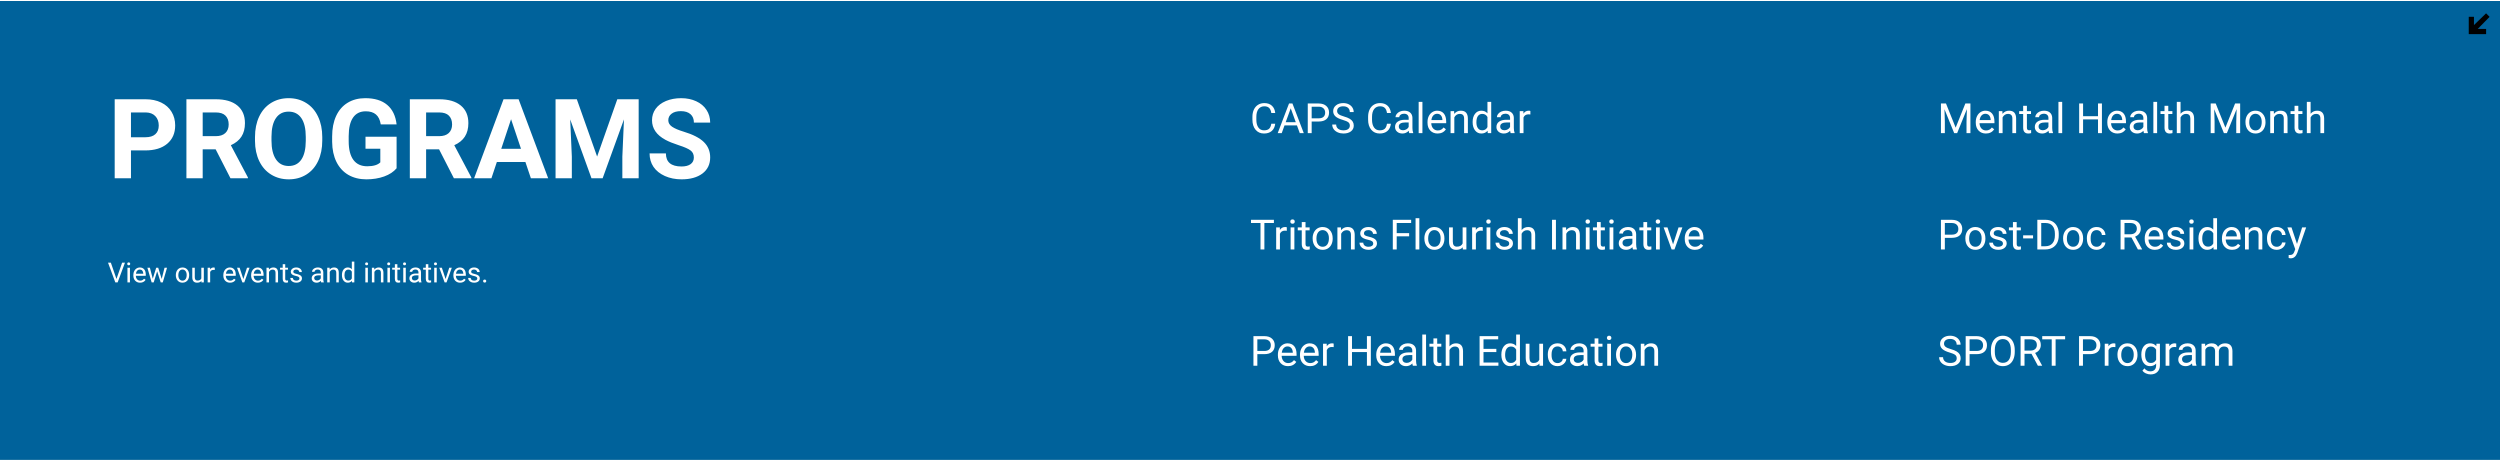 <svg width="890" height="164" viewBox="0 0 1440 264" fill="none" xmlns="http://www.w3.org/2000/svg">
<rect width="1640" height="264" fill="#C4C4C4"/>
<rect width="1640" height="264" fill="#00629B"/>
<rect width="1640" height="264" fill="#00629B"/>
<rect width="1640" height="264" fill="#00629B"/>
<path d="M75.438 85.969V102H66.062V56.5H83.812C87.229 56.5 90.229 57.125 92.812 58.375C95.417 59.625 97.417 61.406 98.812 63.719C100.208 66.01 100.906 68.625 100.906 71.562C100.906 76.021 99.375 79.542 96.312 82.125C93.271 84.688 89.052 85.969 83.656 85.969H75.438ZM75.438 78.375H83.812C86.292 78.375 88.177 77.792 89.469 76.625C90.781 75.458 91.438 73.792 91.438 71.625C91.438 69.396 90.781 67.594 89.469 66.219C88.156 64.844 86.344 64.135 84.031 64.094H75.438V78.375ZM124.219 85.344H116.75V102H107.375V56.5H124.281C129.656 56.5 133.802 57.698 136.719 60.094C139.635 62.49 141.094 65.875 141.094 70.25C141.094 73.354 140.417 75.948 139.062 78.031C137.729 80.094 135.698 81.74 132.969 82.969L142.812 101.562V102H132.75L124.219 85.344ZM116.75 77.75H124.312C126.667 77.75 128.49 77.156 129.781 75.969C131.073 74.76 131.719 73.104 131.719 71C131.719 68.854 131.104 67.167 129.875 65.938C128.667 64.708 126.802 64.094 124.281 64.094H116.75V77.75ZM185.625 80.281C185.625 84.76 184.833 88.688 183.25 92.062C181.667 95.438 179.396 98.042 176.438 99.875C173.5 101.708 170.125 102.625 166.312 102.625C162.542 102.625 159.177 101.719 156.219 99.906C153.26 98.094 150.969 95.51 149.344 92.156C147.719 88.781 146.896 84.906 146.875 80.531V78.281C146.875 73.802 147.677 69.865 149.281 66.469C150.906 63.052 153.188 60.438 156.125 58.625C159.083 56.792 162.458 55.875 166.25 55.875C170.042 55.875 173.406 56.792 176.344 58.625C179.302 60.438 181.583 63.052 183.188 66.469C184.812 69.865 185.625 73.792 185.625 78.25V80.281ZM176.125 78.219C176.125 73.448 175.271 69.823 173.562 67.344C171.854 64.865 169.417 63.625 166.25 63.625C163.104 63.625 160.677 64.854 158.969 67.312C157.26 69.75 156.396 73.333 156.375 78.062V80.281C156.375 84.927 157.229 88.531 158.938 91.094C160.646 93.656 163.104 94.938 166.312 94.938C169.458 94.938 171.875 93.708 173.562 91.25C175.25 88.771 176.104 85.167 176.125 80.438V78.219ZM228.438 96.25C226.75 98.271 224.365 99.844 221.281 100.969C218.198 102.073 214.781 102.625 211.031 102.625C207.094 102.625 203.635 101.771 200.656 100.062C197.698 98.333 195.406 95.833 193.781 92.562C192.177 89.292 191.354 85.448 191.312 81.031V77.938C191.312 73.396 192.073 69.469 193.594 66.156C195.135 62.823 197.344 60.281 200.219 58.531C203.115 56.76 206.5 55.875 210.375 55.875C215.771 55.875 219.99 57.167 223.031 59.75C226.073 62.312 227.875 66.052 228.438 70.969H219.312C218.896 68.365 217.969 66.458 216.531 65.25C215.115 64.042 213.156 63.438 210.656 63.438C207.469 63.438 205.042 64.635 203.375 67.031C201.708 69.427 200.865 72.99 200.844 77.719V80.625C200.844 85.396 201.75 89 203.562 91.438C205.375 93.875 208.031 95.094 211.531 95.094C215.052 95.094 217.562 94.344 219.062 92.844V85H210.531V78.094H228.438V96.25ZM252.906 85.344H245.438V102H236.062V56.5H252.969C258.344 56.5 262.49 57.698 265.406 60.094C268.323 62.49 269.781 65.875 269.781 70.25C269.781 73.354 269.104 75.948 267.75 78.031C266.417 80.094 264.385 81.74 261.656 82.969L271.5 101.562V102H261.438L252.906 85.344ZM245.438 77.75H253C255.354 77.75 257.177 77.156 258.469 75.969C259.76 74.76 260.406 73.104 260.406 71C260.406 68.854 259.792 67.167 258.562 65.938C257.354 64.708 255.49 64.094 252.969 64.094H245.438V77.75ZM302.625 92.625H286.188L283.062 102H273.094L290.031 56.5H298.719L315.75 102H305.781L302.625 92.625ZM288.719 85.031H300.094L294.375 68L288.719 85.031ZM332.25 56.5L343.938 89.5L355.562 56.5H367.875V102H358.469V89.562L359.406 68.094L347.125 102H340.688L328.438 68.125L329.375 89.562V102H320V56.5H332.25ZM399.656 90.062C399.656 88.292 399.031 86.938 397.781 86C396.531 85.042 394.281 84.042 391.031 83C387.781 81.938 385.208 80.896 383.312 79.875C378.146 77.083 375.562 73.323 375.562 68.594C375.562 66.135 376.25 63.948 377.625 62.031C379.021 60.094 381.01 58.583 383.594 57.5C386.198 56.417 389.115 55.875 392.344 55.875C395.594 55.875 398.49 56.469 401.031 57.656C403.573 58.823 405.542 60.479 406.938 62.625C408.354 64.771 409.062 67.208 409.062 69.938H399.688C399.688 67.854 399.031 66.24 397.719 65.094C396.406 63.927 394.562 63.344 392.188 63.344C389.896 63.344 388.115 63.833 386.844 64.812C385.573 65.771 384.938 67.042 384.938 68.625C384.938 70.104 385.677 71.344 387.156 72.344C388.656 73.344 390.854 74.281 393.75 75.156C399.083 76.76 402.969 78.75 405.406 81.125C407.844 83.5 409.062 86.458 409.062 90C409.062 93.938 407.573 97.031 404.594 99.281C401.615 101.51 397.604 102.625 392.562 102.625C389.062 102.625 385.875 101.99 383 100.719C380.125 99.427 377.927 97.667 376.406 95.438C374.906 93.208 374.156 90.625 374.156 87.688H383.562C383.562 92.708 386.562 95.219 392.562 95.219C394.792 95.219 396.531 94.771 397.781 93.875C399.031 92.958 399.656 91.688 399.656 90.062ZM67.086 160.008L70.336 150.625H71.977L67.758 162H66.43L62.219 150.625H63.852L67.086 160.008ZM74.852 162H73.406V153.547H74.852V162ZM73.289 151.305C73.289 151.07 73.359 150.872 73.5 150.711C73.646 150.549 73.859 150.469 74.141 150.469C74.422 150.469 74.635 150.549 74.781 150.711C74.927 150.872 75 151.07 75 151.305C75 151.539 74.927 151.734 74.781 151.891C74.635 152.047 74.422 152.125 74.141 152.125C73.859 152.125 73.646 152.047 73.5 151.891C73.359 151.734 73.289 151.539 73.289 151.305ZM80.68 162.156C79.534 162.156 78.602 161.781 77.883 161.031C77.164 160.276 76.805 159.268 76.805 158.008V157.742C76.805 156.904 76.963 156.156 77.281 155.5C77.604 154.839 78.052 154.323 78.625 153.953C79.203 153.578 79.828 153.391 80.5 153.391C81.599 153.391 82.453 153.753 83.062 154.477C83.672 155.201 83.977 156.237 83.977 157.586V158.188H78.25C78.271 159.021 78.513 159.695 78.977 160.211C79.445 160.721 80.039 160.977 80.758 160.977C81.268 160.977 81.701 160.872 82.055 160.664C82.409 160.456 82.719 160.18 82.984 159.836L83.867 160.523C83.159 161.612 82.096 162.156 80.68 162.156ZM80.5 154.578C79.917 154.578 79.427 154.792 79.031 155.219C78.635 155.641 78.391 156.234 78.297 157H82.531V156.891C82.49 156.156 82.292 155.589 81.938 155.188C81.583 154.781 81.104 154.578 80.5 154.578ZM93.141 160.008L94.766 153.547H96.211L93.75 162H92.578L90.523 155.594L88.523 162H87.352L84.898 153.547H86.336L88 159.875L89.969 153.547H91.133L93.141 160.008ZM101.273 157.695C101.273 156.867 101.435 156.122 101.758 155.461C102.086 154.799 102.539 154.289 103.117 153.93C103.701 153.57 104.365 153.391 105.109 153.391C106.26 153.391 107.19 153.789 107.898 154.586C108.612 155.383 108.969 156.443 108.969 157.766V157.867C108.969 158.69 108.81 159.43 108.492 160.086C108.18 160.737 107.729 161.245 107.141 161.609C106.557 161.974 105.885 162.156 105.125 162.156C103.979 162.156 103.049 161.758 102.336 160.961C101.628 160.164 101.273 159.109 101.273 157.797V157.695ZM102.727 157.867C102.727 158.805 102.943 159.557 103.375 160.125C103.812 160.693 104.396 160.977 105.125 160.977C105.859 160.977 106.443 160.69 106.875 160.117C107.307 159.539 107.523 158.732 107.523 157.695C107.523 156.768 107.302 156.018 106.859 155.445C106.422 154.867 105.839 154.578 105.109 154.578C104.396 154.578 103.82 154.862 103.383 155.43C102.945 155.997 102.727 156.81 102.727 157.867ZM116 161.164C115.438 161.826 114.612 162.156 113.523 162.156C112.622 162.156 111.935 161.896 111.461 161.375C110.992 160.849 110.755 160.073 110.75 159.047V153.547H112.195V159.008C112.195 160.289 112.716 160.93 113.758 160.93C114.862 160.93 115.596 160.518 115.961 159.695V153.547H117.406V162H116.031L116 161.164ZM123.695 154.844C123.477 154.807 123.24 154.789 122.984 154.789C122.036 154.789 121.393 155.193 121.055 156V162H119.609V153.547H121.016L121.039 154.523C121.513 153.768 122.185 153.391 123.055 153.391C123.336 153.391 123.549 153.427 123.695 153.5V154.844ZM132.508 162.156C131.362 162.156 130.43 161.781 129.711 161.031C128.992 160.276 128.633 159.268 128.633 158.008V157.742C128.633 156.904 128.792 156.156 129.109 155.5C129.432 154.839 129.88 154.323 130.453 153.953C131.031 153.578 131.656 153.391 132.328 153.391C133.427 153.391 134.281 153.753 134.891 154.477C135.5 155.201 135.805 156.237 135.805 157.586V158.188H130.078C130.099 159.021 130.341 159.695 130.805 160.211C131.273 160.721 131.867 160.977 132.586 160.977C133.096 160.977 133.529 160.872 133.883 160.664C134.237 160.456 134.547 160.18 134.812 159.836L135.695 160.523C134.987 161.612 133.924 162.156 132.508 162.156ZM132.328 154.578C131.745 154.578 131.255 154.792 130.859 155.219C130.464 155.641 130.219 156.234 130.125 157H134.359V156.891C134.318 156.156 134.12 155.589 133.766 155.188C133.411 154.781 132.932 154.578 132.328 154.578ZM140.164 160.039L142.258 153.547H143.734L140.703 162H139.602L136.539 153.547H138.016L140.164 160.039ZM148.523 162.156C147.378 162.156 146.445 161.781 145.727 161.031C145.008 160.276 144.648 159.268 144.648 158.008V157.742C144.648 156.904 144.807 156.156 145.125 155.5C145.448 154.839 145.896 154.323 146.469 153.953C147.047 153.578 147.672 153.391 148.344 153.391C149.443 153.391 150.297 153.753 150.906 154.477C151.516 155.201 151.82 156.237 151.82 157.586V158.188H146.094C146.115 159.021 146.357 159.695 146.82 160.211C147.289 160.721 147.883 160.977 148.602 160.977C149.112 160.977 149.544 160.872 149.898 160.664C150.253 160.456 150.562 160.18 150.828 159.836L151.711 160.523C151.003 161.612 149.94 162.156 148.523 162.156ZM148.344 154.578C147.76 154.578 147.271 154.792 146.875 155.219C146.479 155.641 146.234 156.234 146.141 157H150.375V156.891C150.333 156.156 150.135 155.589 149.781 155.188C149.427 154.781 148.948 154.578 148.344 154.578ZM154.867 153.547L154.914 154.609C155.56 153.797 156.404 153.391 157.445 153.391C159.232 153.391 160.133 154.398 160.148 156.414V162H158.703V156.406C158.698 155.797 158.557 155.346 158.281 155.055C158.01 154.763 157.586 154.617 157.008 154.617C156.539 154.617 156.128 154.742 155.773 154.992C155.419 155.242 155.143 155.57 154.945 155.977V162H153.5V153.547H154.867ZM164.289 151.5V153.547H165.867V154.664H164.289V159.906C164.289 160.245 164.359 160.5 164.5 160.672C164.641 160.839 164.88 160.922 165.219 160.922C165.385 160.922 165.615 160.891 165.906 160.828V162C165.526 162.104 165.156 162.156 164.797 162.156C164.151 162.156 163.664 161.961 163.336 161.57C163.008 161.18 162.844 160.625 162.844 159.906V154.664H161.305V153.547H162.844V151.5H164.289ZM172.484 159.758C172.484 159.367 172.336 159.065 172.039 158.852C171.747 158.633 171.234 158.445 170.5 158.289C169.771 158.133 169.19 157.945 168.758 157.727C168.331 157.508 168.013 157.247 167.805 156.945C167.602 156.643 167.5 156.284 167.5 155.867C167.5 155.174 167.792 154.589 168.375 154.109C168.964 153.63 169.714 153.391 170.625 153.391C171.583 153.391 172.359 153.638 172.953 154.133C173.552 154.628 173.852 155.26 173.852 156.031H172.398C172.398 155.635 172.229 155.294 171.891 155.008C171.557 154.721 171.135 154.578 170.625 154.578C170.099 154.578 169.688 154.693 169.391 154.922C169.094 155.151 168.945 155.451 168.945 155.82C168.945 156.169 169.083 156.432 169.359 156.609C169.635 156.786 170.133 156.956 170.852 157.117C171.576 157.279 172.161 157.471 172.609 157.695C173.057 157.919 173.388 158.19 173.602 158.508C173.82 158.82 173.93 159.203 173.93 159.656C173.93 160.411 173.628 161.018 173.023 161.477C172.419 161.93 171.635 162.156 170.672 162.156C169.995 162.156 169.396 162.036 168.875 161.797C168.354 161.557 167.945 161.224 167.648 160.797C167.357 160.365 167.211 159.898 167.211 159.398H168.656C168.682 159.883 168.875 160.268 169.234 160.555C169.599 160.836 170.078 160.977 170.672 160.977C171.219 160.977 171.656 160.867 171.984 160.648C172.318 160.424 172.484 160.128 172.484 159.758ZM185 162C184.917 161.833 184.849 161.536 184.797 161.109C184.125 161.807 183.323 162.156 182.391 162.156C181.557 162.156 180.872 161.922 180.336 161.453C179.805 160.979 179.539 160.38 179.539 159.656C179.539 158.776 179.872 158.094 180.539 157.609C181.211 157.12 182.154 156.875 183.367 156.875H184.773V156.211C184.773 155.706 184.622 155.305 184.32 155.008C184.018 154.706 183.573 154.555 182.984 154.555C182.469 154.555 182.036 154.685 181.688 154.945C181.339 155.206 181.164 155.521 181.164 155.891H179.711C179.711 155.469 179.859 155.062 180.156 154.672C180.458 154.276 180.865 153.964 181.375 153.734C181.891 153.505 182.456 153.391 183.07 153.391C184.044 153.391 184.807 153.635 185.359 154.125C185.911 154.609 186.198 155.279 186.219 156.133V160.023C186.219 160.799 186.318 161.417 186.516 161.875V162H185ZM182.602 160.898C183.055 160.898 183.484 160.781 183.891 160.547C184.297 160.312 184.591 160.008 184.773 159.633V157.898H183.641C181.87 157.898 180.984 158.417 180.984 159.453C180.984 159.906 181.135 160.26 181.438 160.516C181.74 160.771 182.128 160.898 182.602 160.898ZM189.852 153.547L189.898 154.609C190.544 153.797 191.388 153.391 192.43 153.391C194.216 153.391 195.117 154.398 195.133 156.414V162H193.688V156.406C193.682 155.797 193.542 155.346 193.266 155.055C192.995 154.763 192.57 154.617 191.992 154.617C191.523 154.617 191.112 154.742 190.758 154.992C190.404 155.242 190.128 155.57 189.93 155.977V162H188.484V153.547H189.852ZM196.961 157.703C196.961 156.406 197.268 155.365 197.883 154.578C198.497 153.786 199.302 153.391 200.297 153.391C201.286 153.391 202.07 153.729 202.648 154.406V150H204.094V162H202.766L202.695 161.094C202.117 161.802 201.312 162.156 200.281 162.156C199.302 162.156 198.503 161.755 197.883 160.953C197.268 160.151 196.961 159.104 196.961 157.812V157.703ZM198.406 157.867C198.406 158.826 198.604 159.576 199 160.117C199.396 160.659 199.943 160.93 200.641 160.93C201.557 160.93 202.227 160.518 202.648 159.695V155.812C202.216 155.016 201.552 154.617 200.656 154.617C199.948 154.617 199.396 154.891 199 155.438C198.604 155.984 198.406 156.794 198.406 157.867ZM211.883 162H210.438V153.547H211.883V162ZM210.32 151.305C210.32 151.07 210.391 150.872 210.531 150.711C210.677 150.549 210.891 150.469 211.172 150.469C211.453 150.469 211.667 150.549 211.812 150.711C211.958 150.872 212.031 151.07 212.031 151.305C212.031 151.539 211.958 151.734 211.812 151.891C211.667 152.047 211.453 152.125 211.172 152.125C210.891 152.125 210.677 152.047 210.531 151.891C210.391 151.734 210.32 151.539 210.32 151.305ZM215.57 153.547L215.617 154.609C216.263 153.797 217.107 153.391 218.148 153.391C219.935 153.391 220.836 154.398 220.852 156.414V162H219.406V156.406C219.401 155.797 219.26 155.346 218.984 155.055C218.714 154.763 218.289 154.617 217.711 154.617C217.242 154.617 216.831 154.742 216.477 154.992C216.122 155.242 215.846 155.57 215.648 155.977V162H214.203V153.547H215.57ZM224.602 162H223.156V153.547H224.602V162ZM223.039 151.305C223.039 151.07 223.109 150.872 223.25 150.711C223.396 150.549 223.609 150.469 223.891 150.469C224.172 150.469 224.385 150.549 224.531 150.711C224.677 150.872 224.75 151.07 224.75 151.305C224.75 151.539 224.677 151.734 224.531 151.891C224.385 152.047 224.172 152.125 223.891 152.125C223.609 152.125 223.396 152.047 223.25 151.891C223.109 151.734 223.039 151.539 223.039 151.305ZM228.883 151.5V153.547H230.461V154.664H228.883V159.906C228.883 160.245 228.953 160.5 229.094 160.672C229.234 160.839 229.474 160.922 229.812 160.922C229.979 160.922 230.208 160.891 230.5 160.828V162C230.12 162.104 229.75 162.156 229.391 162.156C228.745 162.156 228.258 161.961 227.93 161.57C227.602 161.18 227.438 160.625 227.438 159.906V154.664H225.898V153.547H227.438V151.5H228.883ZM233.727 162H232.281V153.547H233.727V162ZM232.164 151.305C232.164 151.07 232.234 150.872 232.375 150.711C232.521 150.549 232.734 150.469 233.016 150.469C233.297 150.469 233.51 150.549 233.656 150.711C233.802 150.872 233.875 151.07 233.875 151.305C233.875 151.539 233.802 151.734 233.656 151.891C233.51 152.047 233.297 152.125 233.016 152.125C232.734 152.125 232.521 152.047 232.375 151.891C232.234 151.734 232.164 151.539 232.164 151.305ZM241.266 162C241.182 161.833 241.115 161.536 241.062 161.109C240.391 161.807 239.589 162.156 238.656 162.156C237.823 162.156 237.138 161.922 236.602 161.453C236.07 160.979 235.805 160.38 235.805 159.656C235.805 158.776 236.138 158.094 236.805 157.609C237.477 157.12 238.419 156.875 239.633 156.875H241.039V156.211C241.039 155.706 240.888 155.305 240.586 155.008C240.284 154.706 239.839 154.555 239.25 154.555C238.734 154.555 238.302 154.685 237.953 154.945C237.604 155.206 237.43 155.521 237.43 155.891H235.977C235.977 155.469 236.125 155.062 236.422 154.672C236.724 154.276 237.13 153.964 237.641 153.734C238.156 153.505 238.721 153.391 239.336 153.391C240.31 153.391 241.073 153.635 241.625 154.125C242.177 154.609 242.464 155.279 242.484 156.133V160.023C242.484 160.799 242.583 161.417 242.781 161.875V162H241.266ZM238.867 160.898C239.32 160.898 239.75 160.781 240.156 160.547C240.562 160.312 240.857 160.008 241.039 159.633V157.898H239.906C238.135 157.898 237.25 158.417 237.25 159.453C237.25 159.906 237.401 160.26 237.703 160.516C238.005 160.771 238.393 160.898 238.867 160.898ZM246.711 151.5V153.547H248.289V154.664H246.711V159.906C246.711 160.245 246.781 160.5 246.922 160.672C247.062 160.839 247.302 160.922 247.641 160.922C247.807 160.922 248.036 160.891 248.328 160.828V162C247.948 162.104 247.578 162.156 247.219 162.156C246.573 162.156 246.086 161.961 245.758 161.57C245.43 161.18 245.266 160.625 245.266 159.906V154.664H243.727V153.547H245.266V151.5H246.711ZM251.555 162H250.109V153.547H251.555V162ZM249.992 151.305C249.992 151.07 250.062 150.872 250.203 150.711C250.349 150.549 250.562 150.469 250.844 150.469C251.125 150.469 251.339 150.549 251.484 150.711C251.63 150.872 251.703 151.07 251.703 151.305C251.703 151.539 251.63 151.734 251.484 151.891C251.339 152.047 251.125 152.125 250.844 152.125C250.562 152.125 250.349 152.047 250.203 151.891C250.062 151.734 249.992 151.539 249.992 151.305ZM256.664 160.039L258.758 153.547H260.234L257.203 162H256.102L253.039 153.547H254.516L256.664 160.039ZM265.023 162.156C263.878 162.156 262.945 161.781 262.227 161.031C261.508 160.276 261.148 159.268 261.148 158.008V157.742C261.148 156.904 261.307 156.156 261.625 155.5C261.948 154.839 262.396 154.323 262.969 153.953C263.547 153.578 264.172 153.391 264.844 153.391C265.943 153.391 266.797 153.753 267.406 154.477C268.016 155.201 268.32 156.237 268.32 157.586V158.188H262.594C262.615 159.021 262.857 159.695 263.32 160.211C263.789 160.721 264.383 160.977 265.102 160.977C265.612 160.977 266.044 160.872 266.398 160.664C266.753 160.456 267.062 160.18 267.328 159.836L268.211 160.523C267.503 161.612 266.44 162.156 265.023 162.156ZM264.844 154.578C264.26 154.578 263.771 154.792 263.375 155.219C262.979 155.641 262.734 156.234 262.641 157H266.875V156.891C266.833 156.156 266.635 155.589 266.281 155.188C265.927 154.781 265.448 154.578 264.844 154.578ZM274.922 159.758C274.922 159.367 274.773 159.065 274.477 158.852C274.185 158.633 273.672 158.445 272.938 158.289C272.208 158.133 271.628 157.945 271.195 157.727C270.768 157.508 270.451 157.247 270.242 156.945C270.039 156.643 269.938 156.284 269.938 155.867C269.938 155.174 270.229 154.589 270.812 154.109C271.401 153.63 272.151 153.391 273.062 153.391C274.021 153.391 274.797 153.638 275.391 154.133C275.99 154.628 276.289 155.26 276.289 156.031H274.836C274.836 155.635 274.667 155.294 274.328 155.008C273.995 154.721 273.573 154.578 273.062 154.578C272.536 154.578 272.125 154.693 271.828 154.922C271.531 155.151 271.383 155.451 271.383 155.82C271.383 156.169 271.521 156.432 271.797 156.609C272.073 156.786 272.57 156.956 273.289 157.117C274.013 157.279 274.599 157.471 275.047 157.695C275.495 157.919 275.826 158.19 276.039 158.508C276.258 158.82 276.367 159.203 276.367 159.656C276.367 160.411 276.065 161.018 275.461 161.477C274.857 161.93 274.073 162.156 273.109 162.156C272.432 162.156 271.833 162.036 271.312 161.797C270.792 161.557 270.383 161.224 270.086 160.797C269.794 160.365 269.648 159.898 269.648 159.398H271.094C271.12 159.883 271.312 160.268 271.672 160.555C272.036 160.836 272.516 160.977 273.109 160.977C273.656 160.977 274.094 160.867 274.422 160.648C274.755 160.424 274.922 160.128 274.922 159.758ZM278.281 161.242C278.281 160.992 278.354 160.784 278.5 160.617C278.651 160.451 278.875 160.367 279.172 160.367C279.469 160.367 279.693 160.451 279.844 160.617C280 160.784 280.078 160.992 280.078 161.242C280.078 161.482 280 161.682 279.844 161.844C279.693 162.005 279.469 162.086 279.172 162.086C278.875 162.086 278.651 162.005 278.5 161.844C278.354 161.682 278.281 161.482 278.281 161.242Z" fill="white"/>
<path d="M733.77 127.789H728.285V143H726.047V127.789H720.574V125.938H733.77V127.789ZM741.199 132.266C740.871 132.211 740.516 132.184 740.133 132.184C738.711 132.184 737.746 132.789 737.238 134V143H735.07V130.32H737.18L737.215 131.785C737.926 130.652 738.934 130.086 740.238 130.086C740.66 130.086 740.98 130.141 741.199 130.25V132.266ZM745.559 143H743.391V130.32H745.559V143ZM743.215 126.957C743.215 126.605 743.32 126.309 743.531 126.066C743.75 125.824 744.07 125.703 744.492 125.703C744.914 125.703 745.234 125.824 745.453 126.066C745.672 126.309 745.781 126.605 745.781 126.957C745.781 127.309 745.672 127.602 745.453 127.836C745.234 128.07 744.914 128.188 744.492 128.188C744.07 128.188 743.75 128.07 743.531 127.836C743.32 127.602 743.215 127.309 743.215 126.957ZM751.98 127.25V130.32H754.348V131.996H751.98V139.859C751.98 140.367 752.086 140.75 752.297 141.008C752.508 141.258 752.867 141.383 753.375 141.383C753.625 141.383 753.969 141.336 754.406 141.242V143C753.836 143.156 753.281 143.234 752.742 143.234C751.773 143.234 751.043 142.941 750.551 142.355C750.059 141.77 749.812 140.938 749.812 139.859V131.996H747.504V130.32H749.812V127.25H751.98ZM756.082 136.543C756.082 135.301 756.324 134.184 756.809 133.191C757.301 132.199 757.98 131.434 758.848 130.895C759.723 130.355 760.719 130.086 761.836 130.086C763.562 130.086 764.957 130.684 766.02 131.879C767.09 133.074 767.625 134.664 767.625 136.648V136.801C767.625 138.035 767.387 139.145 766.91 140.129C766.441 141.105 765.766 141.867 764.883 142.414C764.008 142.961 763 143.234 761.859 143.234C760.141 143.234 758.746 142.637 757.676 141.441C756.613 140.246 756.082 138.664 756.082 136.695V136.543ZM758.262 136.801C758.262 138.207 758.586 139.336 759.234 140.188C759.891 141.039 760.766 141.465 761.859 141.465C762.961 141.465 763.836 141.035 764.484 140.176C765.133 139.309 765.457 138.098 765.457 136.543C765.457 135.152 765.125 134.027 764.461 133.168C763.805 132.301 762.93 131.867 761.836 131.867C760.766 131.867 759.902 132.293 759.246 133.145C758.59 133.996 758.262 135.215 758.262 136.801ZM772.395 130.32L772.465 131.914C773.434 130.695 774.699 130.086 776.262 130.086C778.941 130.086 780.293 131.598 780.316 134.621V143H778.148V134.609C778.141 133.695 777.93 133.02 777.516 132.582C777.109 132.145 776.473 131.926 775.605 131.926C774.902 131.926 774.285 132.113 773.754 132.488C773.223 132.863 772.809 133.355 772.512 133.965V143H770.344V130.32H772.395ZM790.969 139.637C790.969 139.051 790.746 138.598 790.301 138.277C789.863 137.949 789.094 137.668 787.992 137.434C786.898 137.199 786.027 136.918 785.379 136.59C784.738 136.262 784.262 135.871 783.949 135.418C783.645 134.965 783.492 134.426 783.492 133.801C783.492 132.762 783.93 131.883 784.805 131.164C785.688 130.445 786.812 130.086 788.18 130.086C789.617 130.086 790.781 130.457 791.672 131.199C792.57 131.941 793.02 132.891 793.02 134.047H790.84C790.84 133.453 790.586 132.941 790.078 132.512C789.578 132.082 788.945 131.867 788.18 131.867C787.391 131.867 786.773 132.039 786.328 132.383C785.883 132.727 785.66 133.176 785.66 133.73C785.66 134.254 785.867 134.648 786.281 134.914C786.695 135.18 787.441 135.434 788.52 135.676C789.605 135.918 790.484 136.207 791.156 136.543C791.828 136.879 792.324 137.285 792.645 137.762C792.973 138.23 793.137 138.805 793.137 139.484C793.137 140.617 792.684 141.527 791.777 142.215C790.871 142.895 789.695 143.234 788.25 143.234C787.234 143.234 786.336 143.055 785.555 142.695C784.773 142.336 784.16 141.836 783.715 141.195C783.277 140.547 783.059 139.848 783.059 139.098H785.227C785.266 139.824 785.555 140.402 786.094 140.832C786.641 141.254 787.359 141.465 788.25 141.465C789.07 141.465 789.727 141.301 790.219 140.973C790.719 140.637 790.969 140.191 790.969 139.637ZM811.664 135.465H804.504V143H802.254V125.938H812.824V127.789H804.504V133.625H811.664V135.465ZM817.535 143H815.367V125H817.535V143ZM820.441 136.543C820.441 135.301 820.684 134.184 821.168 133.191C821.66 132.199 822.34 131.434 823.207 130.895C824.082 130.355 825.078 130.086 826.195 130.086C827.922 130.086 829.316 130.684 830.379 131.879C831.449 133.074 831.984 134.664 831.984 136.648V136.801C831.984 138.035 831.746 139.145 831.27 140.129C830.801 141.105 830.125 141.867 829.242 142.414C828.367 142.961 827.359 143.234 826.219 143.234C824.5 143.234 823.105 142.637 822.035 141.441C820.973 140.246 820.441 138.664 820.441 136.695V136.543ZM822.621 136.801C822.621 138.207 822.945 139.336 823.594 140.188C824.25 141.039 825.125 141.465 826.219 141.465C827.32 141.465 828.195 141.035 828.844 140.176C829.492 139.309 829.816 138.098 829.816 136.543C829.816 135.152 829.484 134.027 828.82 133.168C828.164 132.301 827.289 131.867 826.195 131.867C825.125 131.867 824.262 132.293 823.605 133.145C822.949 133.996 822.621 135.215 822.621 136.801ZM842.531 141.746C841.688 142.738 840.449 143.234 838.816 143.234C837.465 143.234 836.434 142.844 835.723 142.062C835.02 141.273 834.664 140.109 834.656 138.57V130.32H836.824V138.512C836.824 140.434 837.605 141.395 839.168 141.395C840.824 141.395 841.926 140.777 842.473 139.543V130.32H844.641V143H842.578L842.531 141.746ZM854.074 132.266C853.746 132.211 853.391 132.184 853.008 132.184C851.586 132.184 850.621 132.789 850.113 134V143H847.945V130.32H850.055L850.09 131.785C850.801 130.652 851.809 130.086 853.113 130.086C853.535 130.086 853.855 130.141 854.074 130.25V132.266ZM858.434 143H856.266V130.32H858.434V143ZM856.09 126.957C856.09 126.605 856.195 126.309 856.406 126.066C856.625 125.824 856.945 125.703 857.367 125.703C857.789 125.703 858.109 125.824 858.328 126.066C858.547 126.309 858.656 126.605 858.656 126.957C858.656 127.309 858.547 127.602 858.328 127.836C858.109 128.07 857.789 128.188 857.367 128.188C856.945 128.188 856.625 128.07 856.406 127.836C856.195 127.602 856.09 127.309 856.09 126.957ZM869.297 139.637C869.297 139.051 869.074 138.598 868.629 138.277C868.191 137.949 867.422 137.668 866.32 137.434C865.227 137.199 864.355 136.918 863.707 136.59C863.066 136.262 862.59 135.871 862.277 135.418C861.973 134.965 861.82 134.426 861.82 133.801C861.82 132.762 862.258 131.883 863.133 131.164C864.016 130.445 865.141 130.086 866.508 130.086C867.945 130.086 869.109 130.457 870 131.199C870.898 131.941 871.348 132.891 871.348 134.047H869.168C869.168 133.453 868.914 132.941 868.406 132.512C867.906 132.082 867.273 131.867 866.508 131.867C865.719 131.867 865.102 132.039 864.656 132.383C864.211 132.727 863.988 133.176 863.988 133.73C863.988 134.254 864.195 134.648 864.609 134.914C865.023 135.18 865.77 135.434 866.848 135.676C867.934 135.918 868.812 136.207 869.484 136.543C870.156 136.879 870.652 137.285 870.973 137.762C871.301 138.23 871.465 138.805 871.465 139.484C871.465 140.617 871.012 141.527 870.105 142.215C869.199 142.895 868.023 143.234 866.578 143.234C865.562 143.234 864.664 143.055 863.883 142.695C863.102 142.336 862.488 141.836 862.043 141.195C861.605 140.547 861.387 139.848 861.387 139.098H863.555C863.594 139.824 863.883 140.402 864.422 140.832C864.969 141.254 865.688 141.465 866.578 141.465C867.398 141.465 868.055 141.301 868.547 140.973C869.047 140.637 869.297 140.191 869.297 139.637ZM876.457 131.855C877.418 130.676 878.668 130.086 880.207 130.086C882.887 130.086 884.238 131.598 884.262 134.621V143H882.094V134.609C882.086 133.695 881.875 133.02 881.461 132.582C881.055 132.145 880.418 131.926 879.551 131.926C878.848 131.926 878.23 132.113 877.699 132.488C877.168 132.863 876.754 133.355 876.457 133.965V143H874.289V125H876.457V131.855ZM896.215 143H893.965V125.938H896.215V143ZM902.051 130.32L902.121 131.914C903.09 130.695 904.355 130.086 905.918 130.086C908.598 130.086 909.949 131.598 909.973 134.621V143H907.805V134.609C907.797 133.695 907.586 133.02 907.172 132.582C906.766 132.145 906.129 131.926 905.262 131.926C904.559 131.926 903.941 132.113 903.41 132.488C902.879 132.863 902.465 133.355 902.168 133.965V143H900V130.32H902.051ZM915.598 143H913.43V130.32H915.598V143ZM913.254 126.957C913.254 126.605 913.359 126.309 913.57 126.066C913.789 125.824 914.109 125.703 914.531 125.703C914.953 125.703 915.273 125.824 915.492 126.066C915.711 126.309 915.82 126.605 915.82 126.957C915.82 127.309 915.711 127.602 915.492 127.836C915.273 128.07 914.953 128.188 914.531 128.188C914.109 128.188 913.789 128.07 913.57 127.836C913.359 127.602 913.254 127.309 913.254 126.957ZM922.02 127.25V130.32H924.387V131.996H922.02V139.859C922.02 140.367 922.125 140.75 922.336 141.008C922.547 141.258 922.906 141.383 923.414 141.383C923.664 141.383 924.008 141.336 924.445 141.242V143C923.875 143.156 923.32 143.234 922.781 143.234C921.812 143.234 921.082 142.941 920.59 142.355C920.098 141.77 919.852 140.938 919.852 139.859V131.996H917.543V130.32H919.852V127.25H922.02ZM929.285 143H927.117V130.32H929.285V143ZM926.941 126.957C926.941 126.605 927.047 126.309 927.258 126.066C927.477 125.824 927.797 125.703 928.219 125.703C928.641 125.703 928.961 125.824 929.18 126.066C929.398 126.309 929.508 126.605 929.508 126.957C929.508 127.309 929.398 127.602 929.18 127.836C928.961 128.07 928.641 128.188 928.219 128.188C927.797 128.188 927.477 128.07 927.258 127.836C927.047 127.602 926.941 127.309 926.941 126.957ZM940.594 143C940.469 142.75 940.367 142.305 940.289 141.664C939.281 142.711 938.078 143.234 936.68 143.234C935.43 143.234 934.402 142.883 933.598 142.18C932.801 141.469 932.402 140.57 932.402 139.484C932.402 138.164 932.902 137.141 933.902 136.414C934.91 135.68 936.324 135.312 938.145 135.312H940.254V134.316C940.254 133.559 940.027 132.957 939.574 132.512C939.121 132.059 938.453 131.832 937.57 131.832C936.797 131.832 936.148 132.027 935.625 132.418C935.102 132.809 934.84 133.281 934.84 133.836H932.66C932.66 133.203 932.883 132.594 933.328 132.008C933.781 131.414 934.391 130.945 935.156 130.602C935.93 130.258 936.777 130.086 937.699 130.086C939.16 130.086 940.305 130.453 941.133 131.188C941.961 131.914 942.391 132.918 942.422 134.199V140.035C942.422 141.199 942.57 142.125 942.867 142.812V143H940.594ZM936.996 141.348C937.676 141.348 938.32 141.172 938.93 140.82C939.539 140.469 939.98 140.012 940.254 139.449V136.848H938.555C935.898 136.848 934.57 137.625 934.57 139.18C934.57 139.859 934.797 140.391 935.25 140.773C935.703 141.156 936.285 141.348 936.996 141.348ZM948.762 127.25V130.32H951.129V131.996H948.762V139.859C948.762 140.367 948.867 140.75 949.078 141.008C949.289 141.258 949.648 141.383 950.156 141.383C950.406 141.383 950.75 141.336 951.188 141.242V143C950.617 143.156 950.062 143.234 949.523 143.234C948.555 143.234 947.824 142.941 947.332 142.355C946.84 141.77 946.594 140.938 946.594 139.859V131.996H944.285V130.32H946.594V127.25H948.762ZM956.027 143H953.859V130.32H956.027V143ZM953.684 126.957C953.684 126.605 953.789 126.309 954 126.066C954.219 125.824 954.539 125.703 954.961 125.703C955.383 125.703 955.703 125.824 955.922 126.066C956.141 126.309 956.25 126.605 956.25 126.957C956.25 127.309 956.141 127.602 955.922 127.836C955.703 128.07 955.383 128.188 954.961 128.188C954.539 128.188 954.219 128.07 954 127.836C953.789 127.602 953.684 127.309 953.684 126.957ZM963.691 140.059L966.832 130.32H969.047L964.5 143H962.848L958.254 130.32H960.469L963.691 140.059ZM976.23 143.234C974.512 143.234 973.113 142.672 972.035 141.547C970.957 140.414 970.418 138.902 970.418 137.012V136.613C970.418 135.355 970.656 134.234 971.133 133.25C971.617 132.258 972.289 131.484 973.148 130.93C974.016 130.367 974.953 130.086 975.961 130.086C977.609 130.086 978.891 130.629 979.805 131.715C980.719 132.801 981.176 134.355 981.176 136.379V137.281H972.586C972.617 138.531 972.98 139.543 973.676 140.316C974.379 141.082 975.27 141.465 976.348 141.465C977.113 141.465 977.762 141.309 978.293 140.996C978.824 140.684 979.289 140.27 979.688 139.754L981.012 140.785C979.949 142.418 978.355 143.234 976.23 143.234ZM975.961 131.867C975.086 131.867 974.352 132.188 973.758 132.828C973.164 133.461 972.797 134.352 972.656 135.5H979.008V135.336C978.945 134.234 978.648 133.383 978.117 132.781C977.586 132.172 976.867 131.867 975.961 131.867Z" fill="white"/>
<path d="M734.531 70.586C734.32 72.391 733.652 73.785 732.527 74.769C731.41 75.746 729.922 76.234 728.062 76.234C726.047 76.234 724.43 75.512 723.211 74.066C722 72.621 721.395 70.688 721.395 68.266V66.625C721.395 65.039 721.676 63.645 722.238 62.441C722.809 61.238 723.613 60.316 724.652 59.676C725.691 59.027 726.895 58.703 728.262 58.703C730.074 58.703 731.527 59.211 732.621 60.227C733.715 61.234 734.352 62.633 734.531 64.422H732.27C732.074 63.062 731.648 62.078 730.992 61.469C730.344 60.859 729.434 60.555 728.262 60.555C726.824 60.555 725.695 61.086 724.875 62.148C724.062 63.211 723.656 64.723 723.656 66.684V68.336C723.656 70.188 724.043 71.66 724.816 72.754C725.59 73.848 726.672 74.394 728.062 74.394C729.312 74.394 730.27 74.113 730.934 73.551C731.605 72.981 732.051 71.992 732.27 70.586H734.531ZM747.035 71.547H739.887L738.281 76H735.961L742.477 58.938H744.445L750.973 76H748.664L747.035 71.547ZM740.566 69.695H746.367L743.461 61.715L740.566 69.695ZM755.52 69.32V76H753.27V58.938H759.562C761.43 58.938 762.891 59.414 763.945 60.367C765.008 61.32 765.539 62.582 765.539 64.152C765.539 65.809 765.02 67.086 763.98 67.984C762.949 68.875 761.469 69.32 759.539 69.32H755.52ZM755.52 67.481H759.562C760.766 67.481 761.688 67.199 762.328 66.637C762.969 66.066 763.289 65.246 763.289 64.176C763.289 63.16 762.969 62.348 762.328 61.738C761.688 61.129 760.809 60.812 759.691 60.789H755.52V67.481ZM773.438 68.394C771.508 67.84 770.102 67.16 769.219 66.356C768.344 65.543 767.906 64.543 767.906 63.355C767.906 62.012 768.441 60.902 769.512 60.027C770.59 59.145 771.988 58.703 773.707 58.703C774.879 58.703 775.922 58.93 776.836 59.383C777.758 59.836 778.469 60.461 778.969 61.258C779.477 62.055 779.73 62.926 779.73 63.871H777.469C777.469 62.84 777.141 62.031 776.484 61.445C775.828 60.852 774.902 60.555 773.707 60.555C772.598 60.555 771.73 60.801 771.105 61.293C770.488 61.777 770.18 62.453 770.18 63.32C770.18 64.016 770.473 64.606 771.059 65.09C771.652 65.566 772.656 66.004 774.07 66.402C775.492 66.801 776.602 67.242 777.398 67.727C778.203 68.203 778.797 68.762 779.18 69.402C779.57 70.043 779.766 70.797 779.766 71.664C779.766 73.047 779.227 74.156 778.148 74.992C777.07 75.82 775.629 76.234 773.824 76.234C772.652 76.234 771.559 76.012 770.543 75.566C769.527 75.113 768.742 74.496 768.188 73.715C767.641 72.934 767.367 72.047 767.367 71.055H769.629C769.629 72.086 770.008 72.902 770.766 73.504C771.531 74.098 772.551 74.394 773.824 74.394C775.012 74.394 775.922 74.152 776.555 73.668C777.188 73.184 777.504 72.523 777.504 71.688C777.504 70.852 777.211 70.207 776.625 69.754C776.039 69.293 774.977 68.84 773.438 68.394ZM801.164 70.586C800.953 72.391 800.285 73.785 799.16 74.769C798.043 75.746 796.555 76.234 794.695 76.234C792.68 76.234 791.062 75.512 789.844 74.066C788.633 72.621 788.027 70.688 788.027 68.266V66.625C788.027 65.039 788.309 63.645 788.871 62.441C789.441 61.238 790.246 60.316 791.285 59.676C792.324 59.027 793.527 58.703 794.895 58.703C796.707 58.703 798.16 59.211 799.254 60.227C800.348 61.234 800.984 62.633 801.164 64.422H798.902C798.707 63.062 798.281 62.078 797.625 61.469C796.977 60.859 796.066 60.555 794.895 60.555C793.457 60.555 792.328 61.086 791.508 62.148C790.695 63.211 790.289 64.723 790.289 66.684V68.336C790.289 70.188 790.676 71.66 791.449 72.754C792.223 73.848 793.305 74.394 794.695 74.394C795.945 74.394 796.902 74.113 797.566 73.551C798.238 72.981 798.684 71.992 798.902 70.586H801.164ZM811.734 76C811.609 75.75 811.508 75.305 811.43 74.664C810.422 75.711 809.219 76.234 807.82 76.234C806.57 76.234 805.543 75.883 804.738 75.18C803.941 74.469 803.543 73.57 803.543 72.484C803.543 71.164 804.043 70.141 805.043 69.414C806.051 68.68 807.465 68.312 809.285 68.312H811.395V67.316C811.395 66.559 811.168 65.957 810.715 65.512C810.262 65.059 809.594 64.832 808.711 64.832C807.938 64.832 807.289 65.027 806.766 65.418C806.242 65.809 805.98 66.281 805.98 66.836H803.801C803.801 66.203 804.023 65.594 804.469 65.008C804.922 64.414 805.531 63.945 806.297 63.602C807.07 63.258 807.918 63.086 808.84 63.086C810.301 63.086 811.445 63.453 812.273 64.188C813.102 64.914 813.531 65.918 813.562 67.199V73.035C813.562 74.199 813.711 75.125 814.008 75.812V76H811.734ZM808.137 74.348C808.816 74.348 809.461 74.172 810.07 73.82C810.68 73.469 811.121 73.012 811.395 72.449V69.848H809.695C807.039 69.848 805.711 70.625 805.711 72.18C805.711 72.859 805.938 73.391 806.391 73.773C806.844 74.156 807.426 74.348 808.137 74.348ZM819.316 76H817.148V58H819.316V76ZM828.059 76.234C826.34 76.234 824.941 75.672 823.863 74.547C822.785 73.414 822.246 71.902 822.246 70.012V69.613C822.246 68.356 822.484 67.234 822.961 66.25C823.445 65.258 824.117 64.484 824.977 63.93C825.844 63.367 826.781 63.086 827.789 63.086C829.438 63.086 830.719 63.629 831.633 64.715C832.547 65.801 833.004 67.356 833.004 69.379V70.281H824.414C824.445 71.531 824.809 72.543 825.504 73.316C826.207 74.082 827.098 74.465 828.176 74.465C828.941 74.465 829.59 74.309 830.121 73.996C830.652 73.684 831.117 73.269 831.516 72.754L832.84 73.785C831.777 75.418 830.184 76.234 828.059 76.234ZM827.789 64.867C826.914 64.867 826.18 65.188 825.586 65.828C824.992 66.461 824.625 67.352 824.484 68.5H830.836V68.336C830.773 67.234 830.477 66.383 829.945 65.781C829.414 65.172 828.695 64.867 827.789 64.867ZM837.574 63.32L837.645 64.914C838.613 63.695 839.879 63.086 841.441 63.086C844.121 63.086 845.473 64.598 845.496 67.621V76H843.328V67.609C843.32 66.695 843.109 66.019 842.695 65.582C842.289 65.144 841.652 64.926 840.785 64.926C840.082 64.926 839.465 65.113 838.934 65.488C838.402 65.863 837.988 66.356 837.691 66.965V76H835.523V63.32H837.574ZM848.238 69.555C848.238 67.609 848.699 66.047 849.621 64.867C850.543 63.68 851.75 63.086 853.242 63.086C854.727 63.086 855.902 63.594 856.77 64.609V58H858.938V76H856.945L856.84 74.641C855.973 75.703 854.766 76.234 853.219 76.234C851.75 76.234 850.551 75.633 849.621 74.43C848.699 73.227 848.238 71.656 848.238 69.719V69.555ZM850.406 69.801C850.406 71.238 850.703 72.363 851.297 73.176C851.891 73.988 852.711 74.394 853.758 74.394C855.133 74.394 856.137 73.777 856.77 72.543V66.719C856.121 65.523 855.125 64.926 853.781 64.926C852.719 64.926 851.891 65.336 851.297 66.156C850.703 66.977 850.406 68.191 850.406 69.801ZM870.141 76C870.016 75.75 869.914 75.305 869.836 74.664C868.828 75.711 867.625 76.234 866.227 76.234C864.977 76.234 863.949 75.883 863.145 75.18C862.348 74.469 861.949 73.57 861.949 72.484C861.949 71.164 862.449 70.141 863.449 69.414C864.457 68.68 865.871 68.312 867.691 68.312H869.801V67.316C869.801 66.559 869.574 65.957 869.121 65.512C868.668 65.059 868 64.832 867.117 64.832C866.344 64.832 865.695 65.027 865.172 65.418C864.648 65.809 864.387 66.281 864.387 66.836H862.207C862.207 66.203 862.43 65.594 862.875 65.008C863.328 64.414 863.938 63.945 864.703 63.602C865.477 63.258 866.324 63.086 867.246 63.086C868.707 63.086 869.852 63.453 870.68 64.188C871.508 64.914 871.938 65.918 871.969 67.199V73.035C871.969 74.199 872.117 75.125 872.414 75.812V76H870.141ZM866.543 74.348C867.223 74.348 867.867 74.172 868.477 73.82C869.086 73.469 869.527 73.012 869.801 72.449V69.848H868.102C865.445 69.848 864.117 70.625 864.117 72.18C864.117 72.859 864.344 73.391 864.797 73.773C865.25 74.156 865.832 74.348 866.543 74.348ZM881.496 65.266C881.168 65.211 880.812 65.184 880.43 65.184C879.008 65.184 878.043 65.789 877.535 67V76H875.367V63.32H877.477L877.512 64.785C878.223 63.652 879.23 63.086 880.535 63.086C880.957 63.086 881.277 63.141 881.496 63.25V65.266Z" fill="white"/>
<path d="M724.23 203.32V210H721.98V192.938H728.273C730.141 192.938 731.602 193.414 732.656 194.367C733.719 195.32 734.25 196.582 734.25 198.152C734.25 199.809 733.73 201.086 732.691 201.984C731.66 202.875 730.18 203.32 728.25 203.32H724.23ZM724.23 201.48H728.273C729.477 201.48 730.398 201.199 731.039 200.637C731.68 200.066 732 199.246 732 198.176C732 197.16 731.68 196.348 731.039 195.738C730.398 195.129 729.52 194.812 728.402 194.789H724.23V201.48ZM741.879 210.234C740.16 210.234 738.762 209.672 737.684 208.547C736.605 207.414 736.066 205.902 736.066 204.012V203.613C736.066 202.355 736.305 201.234 736.781 200.25C737.266 199.258 737.938 198.484 738.797 197.93C739.664 197.367 740.602 197.086 741.609 197.086C743.258 197.086 744.539 197.629 745.453 198.715C746.367 199.801 746.824 201.355 746.824 203.379V204.281H738.234C738.266 205.531 738.629 206.543 739.324 207.316C740.027 208.082 740.918 208.465 741.996 208.465C742.762 208.465 743.41 208.309 743.941 207.996C744.473 207.684 744.938 207.27 745.336 206.754L746.66 207.785C745.598 209.418 744.004 210.234 741.879 210.234ZM741.609 198.867C740.734 198.867 740 199.188 739.406 199.828C738.812 200.461 738.445 201.352 738.305 202.5H744.656V202.336C744.594 201.234 744.297 200.383 743.766 199.781C743.234 199.172 742.516 198.867 741.609 198.867ZM754.605 210.234C752.887 210.234 751.488 209.672 750.41 208.547C749.332 207.414 748.793 205.902 748.793 204.012V203.613C748.793 202.355 749.031 201.234 749.508 200.25C749.992 199.258 750.664 198.484 751.523 197.93C752.391 197.367 753.328 197.086 754.336 197.086C755.984 197.086 757.266 197.629 758.18 198.715C759.094 199.801 759.551 201.355 759.551 203.379V204.281H750.961C750.992 205.531 751.355 206.543 752.051 207.316C752.754 208.082 753.645 208.465 754.723 208.465C755.488 208.465 756.137 208.309 756.668 207.996C757.199 207.684 757.664 207.27 758.062 206.754L759.387 207.785C758.324 209.418 756.73 210.234 754.605 210.234ZM754.336 198.867C753.461 198.867 752.727 199.188 752.133 199.828C751.539 200.461 751.172 201.352 751.031 202.5H757.383V202.336C757.32 201.234 757.023 200.383 756.492 199.781C755.961 199.172 755.242 198.867 754.336 198.867ZM768.199 199.266C767.871 199.211 767.516 199.184 767.133 199.184C765.711 199.184 764.746 199.789 764.238 201V210H762.07V197.32H764.18L764.215 198.785C764.926 197.652 765.934 197.086 767.238 197.086C767.66 197.086 767.98 197.141 768.199 197.25V199.266ZM789.609 210H787.348V202.113H778.746V210H776.496V192.938H778.746V200.273H787.348V192.938H789.609V210ZM798.527 210.234C796.809 210.234 795.41 209.672 794.332 208.547C793.254 207.414 792.715 205.902 792.715 204.012V203.613C792.715 202.355 792.953 201.234 793.43 200.25C793.914 199.258 794.586 198.484 795.445 197.93C796.312 197.367 797.25 197.086 798.258 197.086C799.906 197.086 801.188 197.629 802.102 198.715C803.016 199.801 803.473 201.355 803.473 203.379V204.281H794.883C794.914 205.531 795.277 206.543 795.973 207.316C796.676 208.082 797.566 208.465 798.645 208.465C799.41 208.465 800.059 208.309 800.59 207.996C801.121 207.684 801.586 207.27 801.984 206.754L803.309 207.785C802.246 209.418 800.652 210.234 798.527 210.234ZM798.258 198.867C797.383 198.867 796.648 199.188 796.055 199.828C795.461 200.461 795.094 201.352 794.953 202.5H801.305V202.336C801.242 201.234 800.945 200.383 800.414 199.781C799.883 199.172 799.164 198.867 798.258 198.867ZM813.82 210C813.695 209.75 813.594 209.305 813.516 208.664C812.508 209.711 811.305 210.234 809.906 210.234C808.656 210.234 807.629 209.883 806.824 209.18C806.027 208.469 805.629 207.57 805.629 206.484C805.629 205.164 806.129 204.141 807.129 203.414C808.137 202.68 809.551 202.312 811.371 202.312H813.48V201.316C813.48 200.559 813.254 199.957 812.801 199.512C812.348 199.059 811.68 198.832 810.797 198.832C810.023 198.832 809.375 199.027 808.852 199.418C808.328 199.809 808.066 200.281 808.066 200.836H805.887C805.887 200.203 806.109 199.594 806.555 199.008C807.008 198.414 807.617 197.945 808.383 197.602C809.156 197.258 810.004 197.086 810.926 197.086C812.387 197.086 813.531 197.453 814.359 198.188C815.188 198.914 815.617 199.918 815.648 201.199V207.035C815.648 208.199 815.797 209.125 816.094 209.812V210H813.82ZM810.223 208.348C810.902 208.348 811.547 208.172 812.156 207.82C812.766 207.469 813.207 207.012 813.48 206.449V203.848H811.781C809.125 203.848 807.797 204.625 807.797 206.18C807.797 206.859 808.023 207.391 808.477 207.773C808.93 208.156 809.512 208.348 810.223 208.348ZM821.402 210H819.234V192H821.402V210ZM827.824 194.25V197.32H830.191V198.996H827.824V206.859C827.824 207.367 827.93 207.75 828.141 208.008C828.352 208.258 828.711 208.383 829.219 208.383C829.469 208.383 829.812 208.336 830.25 208.242V210C829.68 210.156 829.125 210.234 828.586 210.234C827.617 210.234 826.887 209.941 826.395 209.355C825.902 208.77 825.656 207.938 825.656 206.859V198.996H823.348V197.32H825.656V194.25H827.824ZM834.902 198.855C835.863 197.676 837.113 197.086 838.652 197.086C841.332 197.086 842.684 198.598 842.707 201.621V210H840.539V201.609C840.531 200.695 840.32 200.02 839.906 199.582C839.5 199.145 838.863 198.926 837.996 198.926C837.293 198.926 836.676 199.113 836.145 199.488C835.613 199.863 835.199 200.355 834.902 200.965V210H832.734V192H834.902V198.855ZM861.891 202.113H854.496V208.16H863.086V210H852.246V192.938H862.969V194.789H854.496V200.273H861.891V202.113ZM864.785 203.555C864.785 201.609 865.246 200.047 866.168 198.867C867.09 197.68 868.297 197.086 869.789 197.086C871.273 197.086 872.449 197.594 873.316 198.609V192H875.484V210H873.492L873.387 208.641C872.52 209.703 871.312 210.234 869.766 210.234C868.297 210.234 867.098 209.633 866.168 208.43C865.246 207.227 864.785 205.656 864.785 203.719V203.555ZM866.953 203.801C866.953 205.238 867.25 206.363 867.844 207.176C868.438 207.988 869.258 208.395 870.305 208.395C871.68 208.395 872.684 207.777 873.316 206.543V200.719C872.668 199.523 871.672 198.926 870.328 198.926C869.266 198.926 868.438 199.336 867.844 200.156C867.25 200.977 866.953 202.191 866.953 203.801ZM886.688 208.746C885.844 209.738 884.605 210.234 882.973 210.234C881.621 210.234 880.59 209.844 879.879 209.062C879.176 208.273 878.82 207.109 878.812 205.57V197.32H880.98V205.512C880.98 207.434 881.762 208.395 883.324 208.395C884.98 208.395 886.082 207.777 886.629 206.543V197.32H888.797V210H886.734L886.688 208.746ZM897.188 208.465C897.961 208.465 898.637 208.23 899.215 207.762C899.793 207.293 900.113 206.707 900.176 206.004H902.227C902.188 206.73 901.938 207.422 901.477 208.078C901.016 208.734 900.398 209.258 899.625 209.648C898.859 210.039 898.047 210.234 897.188 210.234C895.461 210.234 894.086 209.66 893.062 208.512C892.047 207.355 891.539 205.777 891.539 203.777V203.414C891.539 202.18 891.766 201.082 892.219 200.121C892.672 199.16 893.32 198.414 894.164 197.883C895.016 197.352 896.02 197.086 897.176 197.086C898.598 197.086 899.777 197.512 900.715 198.363C901.66 199.215 902.164 200.32 902.227 201.68H900.176C900.113 200.859 899.801 200.188 899.238 199.664C898.684 199.133 897.996 198.867 897.176 198.867C896.074 198.867 895.219 199.266 894.609 200.062C894.008 200.852 893.707 201.996 893.707 203.496V203.906C893.707 205.367 894.008 206.492 894.609 207.281C895.211 208.07 896.07 208.465 897.188 208.465ZM912.492 210C912.367 209.75 912.266 209.305 912.188 208.664C911.18 209.711 909.977 210.234 908.578 210.234C907.328 210.234 906.301 209.883 905.496 209.18C904.699 208.469 904.301 207.57 904.301 206.484C904.301 205.164 904.801 204.141 905.801 203.414C906.809 202.68 908.223 202.312 910.043 202.312H912.152V201.316C912.152 200.559 911.926 199.957 911.473 199.512C911.02 199.059 910.352 198.832 909.469 198.832C908.695 198.832 908.047 199.027 907.523 199.418C907 199.809 906.738 200.281 906.738 200.836H904.559C904.559 200.203 904.781 199.594 905.227 199.008C905.68 198.414 906.289 197.945 907.055 197.602C907.828 197.258 908.676 197.086 909.598 197.086C911.059 197.086 912.203 197.453 913.031 198.188C913.859 198.914 914.289 199.918 914.32 201.199V207.035C914.32 208.199 914.469 209.125 914.766 209.812V210H912.492ZM908.895 208.348C909.574 208.348 910.219 208.172 910.828 207.82C911.438 207.469 911.879 207.012 912.152 206.449V203.848H910.453C907.797 203.848 906.469 204.625 906.469 206.18C906.469 206.859 906.695 207.391 907.148 207.773C907.602 208.156 908.184 208.348 908.895 208.348ZM920.66 194.25V197.32H923.027V198.996H920.66V206.859C920.66 207.367 920.766 207.75 920.977 208.008C921.188 208.258 921.547 208.383 922.055 208.383C922.305 208.383 922.648 208.336 923.086 208.242V210C922.516 210.156 921.961 210.234 921.422 210.234C920.453 210.234 919.723 209.941 919.23 209.355C918.738 208.77 918.492 207.938 918.492 206.859V198.996H916.184V197.32H918.492V194.25H920.66ZM927.926 210H925.758V197.32H927.926V210ZM925.582 193.957C925.582 193.605 925.688 193.309 925.898 193.066C926.117 192.824 926.438 192.703 926.859 192.703C927.281 192.703 927.602 192.824 927.82 193.066C928.039 193.309 928.148 193.605 928.148 193.957C928.148 194.309 928.039 194.602 927.82 194.836C927.602 195.07 927.281 195.188 926.859 195.188C926.438 195.188 926.117 195.07 925.898 194.836C925.688 194.602 925.582 194.309 925.582 193.957ZM930.832 203.543C930.832 202.301 931.074 201.184 931.559 200.191C932.051 199.199 932.73 198.434 933.598 197.895C934.473 197.355 935.469 197.086 936.586 197.086C938.312 197.086 939.707 197.684 940.77 198.879C941.84 200.074 942.375 201.664 942.375 203.648V203.801C942.375 205.035 942.137 206.145 941.66 207.129C941.191 208.105 940.516 208.867 939.633 209.414C938.758 209.961 937.75 210.234 936.609 210.234C934.891 210.234 933.496 209.637 932.426 208.441C931.363 207.246 930.832 205.664 930.832 203.695V203.543ZM933.012 203.801C933.012 205.207 933.336 206.336 933.984 207.188C934.641 208.039 935.516 208.465 936.609 208.465C937.711 208.465 938.586 208.035 939.234 207.176C939.883 206.309 940.207 205.098 940.207 203.543C940.207 202.152 939.875 201.027 939.211 200.168C938.555 199.301 937.68 198.867 936.586 198.867C935.516 198.867 934.652 199.293 933.996 200.145C933.34 200.996 933.012 202.215 933.012 203.801ZM947.145 197.32L947.215 198.914C948.184 197.695 949.449 197.086 951.012 197.086C953.691 197.086 955.043 198.598 955.066 201.621V210H952.898V201.609C952.891 200.695 952.68 200.02 952.266 199.582C951.859 199.145 951.223 198.926 950.355 198.926C949.652 198.926 949.035 199.113 948.504 199.488C947.973 199.863 947.559 200.355 947.262 200.965V210H945.094V197.32H947.145Z" fill="white"/>
<path d="M1120.89 58.938L1126.46 72.859L1132.04 58.938H1134.96V76H1132.71V69.356L1132.92 62.184L1127.32 76H1125.6L1120.01 62.219L1120.23 69.356V76H1117.98V58.938H1120.89ZM1143.86 76.234C1142.14 76.234 1140.74 75.672 1139.66 74.547C1138.58 73.414 1138.04 71.902 1138.04 70.012V69.613C1138.04 68.356 1138.28 67.234 1138.76 66.25C1139.24 65.258 1139.91 64.484 1140.77 63.93C1141.64 63.367 1142.58 63.086 1143.59 63.086C1145.23 63.086 1146.52 63.629 1147.43 64.715C1148.34 65.801 1148.8 67.356 1148.8 69.379V70.281H1140.21C1140.24 71.531 1140.61 72.543 1141.3 73.316C1142 74.082 1142.89 74.465 1143.97 74.465C1144.74 74.465 1145.39 74.309 1145.92 73.996C1146.45 73.684 1146.91 73.269 1147.31 72.754L1148.64 73.785C1147.57 75.418 1145.98 76.234 1143.86 76.234ZM1143.59 64.867C1142.71 64.867 1141.98 65.188 1141.38 65.828C1140.79 66.461 1140.42 67.352 1140.28 68.5H1146.63V68.336C1146.57 67.234 1146.27 66.383 1145.74 65.781C1145.21 65.172 1144.49 64.867 1143.59 64.867ZM1153.37 63.32L1153.44 64.914C1154.41 63.695 1155.68 63.086 1157.24 63.086C1159.92 63.086 1161.27 64.598 1161.29 67.621V76H1159.12V67.609C1159.12 66.695 1158.91 66.019 1158.49 65.582C1158.09 65.144 1157.45 64.926 1156.58 64.926C1155.88 64.926 1155.26 65.113 1154.73 65.488C1154.2 65.863 1153.79 66.356 1153.49 66.965V76H1151.32V63.32H1153.37ZM1167.5 60.25V63.32H1169.87V64.996H1167.5V72.859C1167.5 73.367 1167.61 73.75 1167.82 74.008C1168.03 74.258 1168.39 74.383 1168.9 74.383C1169.15 74.383 1169.49 74.336 1169.93 74.242V76C1169.36 76.156 1168.8 76.234 1168.27 76.234C1167.3 76.234 1166.57 75.941 1166.07 75.356C1165.58 74.769 1165.34 73.938 1165.34 72.859V64.996H1163.03V63.32H1165.34V60.25H1167.5ZM1180.24 76C1180.12 75.75 1180.02 75.305 1179.94 74.664C1178.93 75.711 1177.73 76.234 1176.33 76.234C1175.08 76.234 1174.05 75.883 1173.25 75.18C1172.45 74.469 1172.05 73.57 1172.05 72.484C1172.05 71.164 1172.55 70.141 1173.55 69.414C1174.56 68.68 1175.97 68.312 1177.79 68.312H1179.9V67.316C1179.9 66.559 1179.68 65.957 1179.22 65.512C1178.77 65.059 1178.1 64.832 1177.22 64.832C1176.45 64.832 1175.8 65.027 1175.27 65.418C1174.75 65.809 1174.49 66.281 1174.49 66.836H1172.31C1172.31 66.203 1172.53 65.594 1172.98 65.008C1173.43 64.414 1174.04 63.945 1174.8 63.602C1175.58 63.258 1176.43 63.086 1177.35 63.086C1178.81 63.086 1179.95 63.453 1180.78 64.188C1181.61 64.914 1182.04 65.918 1182.07 67.199V73.035C1182.07 74.199 1182.22 75.125 1182.52 75.812V76H1180.24ZM1176.64 74.348C1177.32 74.348 1177.97 74.172 1178.58 73.82C1179.19 73.469 1179.63 73.012 1179.9 72.449V69.848H1178.2C1175.55 69.848 1174.22 70.625 1174.22 72.18C1174.22 72.859 1174.45 73.391 1174.9 73.773C1175.35 74.156 1175.93 74.348 1176.64 74.348ZM1187.82 76H1185.66V58H1187.82V76ZM1210.71 76H1208.45V68.113H1199.85V76H1197.6V58.938H1199.85V66.273H1208.45V58.938H1210.71V76ZM1219.63 76.234C1217.91 76.234 1216.51 75.672 1215.43 74.547C1214.36 73.414 1213.82 71.902 1213.82 70.012V69.613C1213.82 68.356 1214.05 67.234 1214.53 66.25C1215.02 65.258 1215.69 64.484 1216.55 63.93C1217.41 63.367 1218.35 63.086 1219.36 63.086C1221.01 63.086 1222.29 63.629 1223.2 64.715C1224.12 65.801 1224.57 67.356 1224.57 69.379V70.281H1215.98C1216.02 71.531 1216.38 72.543 1217.07 73.316C1217.78 74.082 1218.67 74.465 1219.75 74.465C1220.51 74.465 1221.16 74.309 1221.69 73.996C1222.22 73.684 1222.69 73.269 1223.09 72.754L1224.41 73.785C1223.35 75.418 1221.75 76.234 1219.63 76.234ZM1219.36 64.867C1218.48 64.867 1217.75 65.188 1217.16 65.828C1216.56 66.461 1216.2 67.352 1216.05 68.5H1222.41V68.336C1222.34 67.234 1222.05 66.383 1221.52 65.781C1220.98 65.172 1220.27 64.867 1219.36 64.867ZM1234.92 76C1234.8 75.75 1234.7 75.305 1234.62 74.664C1233.61 75.711 1232.41 76.234 1231.01 76.234C1229.76 76.234 1228.73 75.883 1227.93 75.18C1227.13 74.469 1226.73 73.57 1226.73 72.484C1226.73 71.164 1227.23 70.141 1228.23 69.414C1229.24 68.68 1230.65 68.312 1232.47 68.312H1234.58V67.316C1234.58 66.559 1234.36 65.957 1233.9 65.512C1233.45 65.059 1232.78 64.832 1231.9 64.832C1231.12 64.832 1230.48 65.027 1229.95 65.418C1229.43 65.809 1229.17 66.281 1229.17 66.836H1226.99C1226.99 66.203 1227.21 65.594 1227.66 65.008C1228.11 64.414 1228.72 63.945 1229.48 63.602C1230.26 63.258 1231.11 63.086 1232.03 63.086C1233.49 63.086 1234.63 63.453 1235.46 64.188C1236.29 64.914 1236.72 65.918 1236.75 67.199V73.035C1236.75 74.199 1236.9 75.125 1237.2 75.812V76H1234.92ZM1231.32 74.348C1232 74.348 1232.65 74.172 1233.26 73.82C1233.87 73.469 1234.31 73.012 1234.58 72.449V69.848H1232.88C1230.23 69.848 1228.9 70.625 1228.9 72.18C1228.9 72.859 1229.12 73.391 1229.58 73.773C1230.03 74.156 1230.61 74.348 1231.32 74.348ZM1242.5 76H1240.34V58H1242.5V76ZM1248.93 60.25V63.32H1251.29V64.996H1248.93V72.859C1248.93 73.367 1249.03 73.75 1249.24 74.008C1249.45 74.258 1249.81 74.383 1250.32 74.383C1250.57 74.383 1250.91 74.336 1251.35 74.242V76C1250.78 76.156 1250.23 76.234 1249.69 76.234C1248.72 76.234 1247.99 75.941 1247.5 75.356C1247 74.769 1246.76 73.938 1246.76 72.859V64.996H1244.45V63.32H1246.76V60.25H1248.93ZM1256 64.856C1256.96 63.676 1258.21 63.086 1259.75 63.086C1262.43 63.086 1263.79 64.598 1263.81 67.621V76H1261.64V67.609C1261.63 66.695 1261.42 66.019 1261.01 65.582C1260.6 65.144 1259.96 64.926 1259.1 64.926C1258.39 64.926 1257.78 65.113 1257.25 65.488C1256.71 65.863 1256.3 66.356 1256 66.965V76H1253.84V58H1256V64.856ZM1276.25 58.938L1281.83 72.859L1287.41 58.938H1290.33V76H1288.08V69.356L1288.29 62.184L1282.69 76H1280.96L1275.38 62.219L1275.6 69.356V76H1273.35V58.938H1276.25ZM1293.39 69.543C1293.39 68.301 1293.63 67.184 1294.11 66.191C1294.61 65.199 1295.29 64.434 1296.15 63.895C1297.03 63.355 1298.02 63.086 1299.14 63.086C1300.87 63.086 1302.26 63.684 1303.32 64.879C1304.39 66.074 1304.93 67.664 1304.93 69.648V69.801C1304.93 71.035 1304.69 72.144 1304.21 73.129C1303.75 74.106 1303.07 74.867 1302.19 75.414C1301.31 75.961 1300.3 76.234 1299.16 76.234C1297.45 76.234 1296.05 75.637 1294.98 74.441C1293.92 73.246 1293.39 71.664 1293.39 69.695V69.543ZM1295.57 69.801C1295.57 71.207 1295.89 72.336 1296.54 73.188C1297.2 74.039 1298.07 74.465 1299.16 74.465C1300.27 74.465 1301.14 74.035 1301.79 73.176C1302.44 72.309 1302.76 71.098 1302.76 69.543C1302.76 68.152 1302.43 67.027 1301.77 66.168C1301.11 65.301 1300.23 64.867 1299.14 64.867C1298.07 64.867 1297.21 65.293 1296.55 66.144C1295.89 66.996 1295.57 68.215 1295.57 69.801ZM1309.7 63.32L1309.77 64.914C1310.74 63.695 1312 63.086 1313.57 63.086C1316.25 63.086 1317.6 64.598 1317.62 67.621V76H1315.45V67.609C1315.45 66.695 1315.23 66.019 1314.82 65.582C1314.41 65.144 1313.78 64.926 1312.91 64.926C1312.21 64.926 1311.59 65.113 1311.06 65.488C1310.53 65.863 1310.11 66.356 1309.82 66.965V76H1307.65V63.32H1309.7ZM1323.83 60.25V63.32H1326.2V64.996H1323.83V72.859C1323.83 73.367 1323.94 73.75 1324.15 74.008C1324.36 74.258 1324.72 74.383 1325.23 74.383C1325.48 74.383 1325.82 74.336 1326.26 74.242V76C1325.69 76.156 1325.13 76.234 1324.59 76.234C1323.62 76.234 1322.89 75.941 1322.4 75.356C1321.91 74.769 1321.66 73.938 1321.66 72.859V64.996H1319.36V63.32H1321.66V60.25H1323.83ZM1330.91 64.856C1331.87 63.676 1333.12 63.086 1334.66 63.086C1337.34 63.086 1338.69 64.598 1338.71 67.621V76H1336.55V67.609C1336.54 66.695 1336.33 66.019 1335.91 65.582C1335.51 65.144 1334.87 64.926 1334 64.926C1333.3 64.926 1332.68 65.113 1332.15 65.488C1331.62 65.863 1331.21 66.356 1330.91 66.965V76H1328.74V58H1330.91V64.856Z" fill="white"/>
<path d="M1120.23 136.32V143H1117.98V125.938H1124.27C1126.14 125.938 1127.6 126.414 1128.66 127.367C1129.72 128.32 1130.25 129.582 1130.25 131.152C1130.25 132.809 1129.73 134.086 1128.69 134.984C1127.66 135.875 1126.18 136.32 1124.25 136.32H1120.23ZM1120.23 134.48H1124.27C1125.48 134.48 1126.4 134.199 1127.04 133.637C1127.68 133.066 1128 132.246 1128 131.176C1128 130.16 1127.68 129.348 1127.04 128.738C1126.4 128.129 1125.52 127.812 1124.4 127.789H1120.23V134.48ZM1132.04 136.543C1132.04 135.301 1132.29 134.184 1132.77 133.191C1133.26 132.199 1133.94 131.434 1134.81 130.895C1135.68 130.355 1136.68 130.086 1137.8 130.086C1139.52 130.086 1140.92 130.684 1141.98 131.879C1143.05 133.074 1143.59 134.664 1143.59 136.648V136.801C1143.59 138.035 1143.35 139.145 1142.87 140.129C1142.4 141.105 1141.73 141.867 1140.84 142.414C1139.97 142.961 1138.96 143.234 1137.82 143.234C1136.1 143.234 1134.71 142.637 1133.64 141.441C1132.57 140.246 1132.04 138.664 1132.04 136.695V136.543ZM1134.22 136.801C1134.22 138.207 1134.55 139.336 1135.2 140.188C1135.85 141.039 1136.73 141.465 1137.82 141.465C1138.92 141.465 1139.8 141.035 1140.45 140.176C1141.09 139.309 1141.42 138.098 1141.42 136.543C1141.42 135.152 1141.09 134.027 1140.42 133.168C1139.77 132.301 1138.89 131.867 1137.8 131.867C1136.73 131.867 1135.86 132.293 1135.21 133.145C1134.55 133.996 1134.22 135.215 1134.22 136.801ZM1153.69 139.637C1153.69 139.051 1153.46 138.598 1153.02 138.277C1152.58 137.949 1151.81 137.668 1150.71 137.434C1149.62 137.199 1148.75 136.918 1148.1 136.59C1147.46 136.262 1146.98 135.871 1146.67 135.418C1146.36 134.965 1146.21 134.426 1146.21 133.801C1146.21 132.762 1146.65 131.883 1147.52 131.164C1148.41 130.445 1149.53 130.086 1150.9 130.086C1152.34 130.086 1153.5 130.457 1154.39 131.199C1155.29 131.941 1155.74 132.891 1155.74 134.047H1153.56C1153.56 133.453 1153.3 132.941 1152.8 132.512C1152.3 132.082 1151.66 131.867 1150.9 131.867C1150.11 131.867 1149.49 132.039 1149.05 132.383C1148.6 132.727 1148.38 133.176 1148.38 133.73C1148.38 134.254 1148.59 134.648 1149 134.914C1149.41 135.18 1150.16 135.434 1151.24 135.676C1152.32 135.918 1153.2 136.207 1153.88 136.543C1154.55 136.879 1155.04 137.285 1155.36 137.762C1155.69 138.23 1155.86 138.805 1155.86 139.484C1155.86 140.617 1155.4 141.527 1154.5 142.215C1153.59 142.895 1152.41 143.234 1150.97 143.234C1149.95 143.234 1149.05 143.055 1148.27 142.695C1147.49 142.336 1146.88 141.836 1146.43 141.195C1146 140.547 1145.78 139.848 1145.78 139.098H1147.95C1147.98 139.824 1148.27 140.402 1148.81 140.832C1149.36 141.254 1150.08 141.465 1150.97 141.465C1151.79 141.465 1152.45 141.301 1152.94 140.973C1153.44 140.637 1153.69 140.191 1153.69 139.637ZM1161.62 127.25V130.32H1163.99V131.996H1161.62V139.859C1161.62 140.367 1161.73 140.75 1161.94 141.008C1162.15 141.258 1162.51 141.383 1163.02 141.383C1163.27 141.383 1163.61 141.336 1164.05 141.242V143C1163.48 143.156 1162.92 143.234 1162.38 143.234C1161.41 143.234 1160.68 142.941 1160.19 142.355C1159.7 141.77 1159.45 140.938 1159.45 139.859V131.996H1157.14V130.32H1159.45V127.25H1161.62ZM1171.04 136.637H1165.32V134.867H1171.04V136.637ZM1173.5 143V125.938H1178.32C1179.8 125.938 1181.12 126.266 1182.26 126.922C1183.4 127.578 1184.28 128.512 1184.89 129.723C1185.52 130.934 1185.84 132.324 1185.84 133.895V134.984C1185.84 136.594 1185.53 138.004 1184.91 139.215C1184.29 140.426 1183.4 141.355 1182.25 142.004C1181.1 142.652 1179.76 142.984 1178.23 143H1173.5ZM1175.75 127.789V141.16H1178.12C1179.86 141.16 1181.2 140.621 1182.16 139.543C1183.13 138.465 1183.62 136.93 1183.62 134.938V133.941C1183.62 132.004 1183.16 130.5 1182.25 129.43C1181.34 128.352 1180.05 127.805 1178.38 127.789H1175.75ZM1188.34 136.543C1188.34 135.301 1188.58 134.184 1189.07 133.191C1189.56 132.199 1190.24 131.434 1191.11 130.895C1191.98 130.355 1192.98 130.086 1194.09 130.086C1195.82 130.086 1197.21 130.684 1198.28 131.879C1199.35 133.074 1199.88 134.664 1199.88 136.648V136.801C1199.88 138.035 1199.64 139.145 1199.17 140.129C1198.7 141.105 1198.02 141.867 1197.14 142.414C1196.27 142.961 1195.26 143.234 1194.12 143.234C1192.4 143.234 1191 142.637 1189.93 141.441C1188.87 140.246 1188.34 138.664 1188.34 136.695V136.543ZM1190.52 136.801C1190.52 138.207 1190.84 139.336 1191.49 140.188C1192.15 141.039 1193.02 141.465 1194.12 141.465C1195.22 141.465 1196.09 141.035 1196.74 140.176C1197.39 139.309 1197.71 138.098 1197.71 136.543C1197.71 135.152 1197.38 134.027 1196.72 133.168C1196.06 132.301 1195.19 131.867 1194.09 131.867C1193.02 131.867 1192.16 132.293 1191.5 133.145C1190.85 133.996 1190.52 135.215 1190.52 136.801ZM1207.69 141.465C1208.46 141.465 1209.14 141.23 1209.71 140.762C1210.29 140.293 1210.61 139.707 1210.68 139.004H1212.73C1212.69 139.73 1212.44 140.422 1211.98 141.078C1211.52 141.734 1210.9 142.258 1210.12 142.648C1209.36 143.039 1208.55 143.234 1207.69 143.234C1205.96 143.234 1204.59 142.66 1203.56 141.512C1202.55 140.355 1202.04 138.777 1202.04 136.777V136.414C1202.04 135.18 1202.27 134.082 1202.72 133.121C1203.17 132.16 1203.82 131.414 1204.66 130.883C1205.52 130.352 1206.52 130.086 1207.68 130.086C1209.1 130.086 1210.28 130.512 1211.21 131.363C1212.16 132.215 1212.66 133.32 1212.73 134.68H1210.68C1210.61 133.859 1210.3 133.188 1209.74 132.664C1209.18 132.133 1208.5 131.867 1207.68 131.867C1206.57 131.867 1205.72 132.266 1205.11 133.062C1204.51 133.852 1204.21 134.996 1204.21 136.496V136.906C1204.21 138.367 1204.51 139.492 1205.11 140.281C1205.71 141.07 1206.57 141.465 1207.69 141.465ZM1227.71 136.098H1223.71V143H1221.45V125.938H1227.09C1229.02 125.938 1230.49 126.375 1231.52 127.25C1232.56 128.125 1233.08 129.398 1233.08 131.07C1233.08 132.133 1232.79 133.059 1232.21 133.848C1231.64 134.637 1230.85 135.227 1229.82 135.617L1233.83 142.859V143H1231.42L1227.71 136.098ZM1223.71 134.258H1227.16C1228.28 134.258 1229.17 133.969 1229.82 133.391C1230.49 132.812 1230.82 132.039 1230.82 131.07C1230.82 130.016 1230.5 129.207 1229.87 128.645C1229.25 128.082 1228.34 127.797 1227.15 127.789H1223.71V134.258ZM1241.17 143.234C1239.45 143.234 1238.05 142.672 1236.97 141.547C1235.89 140.414 1235.36 138.902 1235.36 137.012V136.613C1235.36 135.355 1235.59 134.234 1236.07 133.25C1236.55 132.258 1237.23 131.484 1238.09 130.93C1238.95 130.367 1239.89 130.086 1240.9 130.086C1242.55 130.086 1243.83 130.629 1244.74 131.715C1245.66 132.801 1246.11 134.355 1246.11 136.379V137.281H1237.52C1237.55 138.531 1237.92 139.543 1238.61 140.316C1239.32 141.082 1240.21 141.465 1241.29 141.465C1242.05 141.465 1242.7 141.309 1243.23 140.996C1243.76 140.684 1244.23 140.27 1244.62 139.754L1245.95 140.785C1244.89 142.418 1243.29 143.234 1241.17 143.234ZM1240.9 131.867C1240.02 131.867 1239.29 132.188 1238.7 132.828C1238.1 133.461 1237.73 134.352 1237.59 135.5H1243.95V135.336C1243.88 134.234 1243.59 133.383 1243.05 132.781C1242.52 132.172 1241.8 131.867 1240.9 131.867ZM1256.02 139.637C1256.02 139.051 1255.79 138.598 1255.35 138.277C1254.91 137.949 1254.14 137.668 1253.04 137.434C1251.95 137.199 1251.07 136.918 1250.43 136.59C1249.79 136.262 1249.31 135.871 1249 135.418C1248.69 134.965 1248.54 134.426 1248.54 133.801C1248.54 132.762 1248.98 131.883 1249.85 131.164C1250.73 130.445 1251.86 130.086 1253.23 130.086C1254.66 130.086 1255.83 130.457 1256.72 131.199C1257.62 131.941 1258.07 132.891 1258.07 134.047H1255.89C1255.89 133.453 1255.63 132.941 1255.12 132.512C1254.62 132.082 1253.99 131.867 1253.23 131.867C1252.44 131.867 1251.82 132.039 1251.38 132.383C1250.93 132.727 1250.71 133.176 1250.71 133.73C1250.71 134.254 1250.91 134.648 1251.33 134.914C1251.74 135.18 1252.49 135.434 1253.57 135.676C1254.65 135.918 1255.53 136.207 1256.2 136.543C1256.88 136.879 1257.37 137.285 1257.69 137.762C1258.02 138.23 1258.18 138.805 1258.18 139.484C1258.18 140.617 1257.73 141.527 1256.82 142.215C1255.92 142.895 1254.74 143.234 1253.3 143.234C1252.28 143.234 1251.38 143.055 1250.6 142.695C1249.82 142.336 1249.21 141.836 1248.76 141.195C1248.32 140.547 1248.11 139.848 1248.11 139.098H1250.27C1250.31 139.824 1250.6 140.402 1251.14 140.832C1251.69 141.254 1252.41 141.465 1253.3 141.465C1254.12 141.465 1254.77 141.301 1255.27 140.973C1255.77 140.637 1256.02 140.191 1256.02 139.637ZM1263.36 143H1261.2V130.32H1263.36V143ZM1261.02 126.957C1261.02 126.605 1261.12 126.309 1261.34 126.066C1261.55 125.824 1261.88 125.703 1262.3 125.703C1262.72 125.703 1263.04 125.824 1263.26 126.066C1263.48 126.309 1263.59 126.605 1263.59 126.957C1263.59 127.309 1263.48 127.602 1263.26 127.836C1263.04 128.07 1262.72 128.188 1262.3 128.188C1261.88 128.188 1261.55 128.07 1261.34 127.836C1261.12 127.602 1261.02 127.309 1261.02 126.957ZM1266.32 136.555C1266.32 134.609 1266.78 133.047 1267.7 131.867C1268.62 130.68 1269.83 130.086 1271.32 130.086C1272.8 130.086 1273.98 130.594 1274.85 131.609V125H1277.02V143H1275.02L1274.92 141.641C1274.05 142.703 1272.84 143.234 1271.3 143.234C1269.83 143.234 1268.63 142.633 1267.7 141.43C1266.78 140.227 1266.32 138.656 1266.32 136.719V136.555ZM1268.48 136.801C1268.48 138.238 1268.78 139.363 1269.38 140.176C1269.97 140.988 1270.79 141.395 1271.84 141.395C1273.21 141.395 1274.21 140.777 1274.85 139.543V133.719C1274.2 132.523 1273.2 131.926 1271.86 131.926C1270.8 131.926 1269.97 132.336 1269.38 133.156C1268.78 133.977 1268.48 135.191 1268.48 136.801ZM1285.65 143.234C1283.93 143.234 1282.54 142.672 1281.46 141.547C1280.38 140.414 1279.84 138.902 1279.84 137.012V136.613C1279.84 135.355 1280.08 134.234 1280.55 133.25C1281.04 132.258 1281.71 131.484 1282.57 130.93C1283.44 130.367 1284.38 130.086 1285.38 130.086C1287.03 130.086 1288.31 130.629 1289.23 131.715C1290.14 132.801 1290.6 134.355 1290.6 136.379V137.281H1282.01C1282.04 138.531 1282.4 139.543 1283.1 140.316C1283.8 141.082 1284.69 141.465 1285.77 141.465C1286.54 141.465 1287.18 141.309 1287.71 140.996C1288.25 140.684 1288.71 140.27 1289.11 139.754L1290.43 140.785C1289.37 142.418 1287.78 143.234 1285.65 143.234ZM1285.38 131.867C1284.51 131.867 1283.77 132.188 1283.18 132.828C1282.59 133.461 1282.22 134.352 1282.08 135.5H1288.43V135.336C1288.37 134.234 1288.07 133.383 1287.54 132.781C1287.01 132.172 1286.29 131.867 1285.38 131.867ZM1295.17 130.32L1295.24 131.914C1296.21 130.695 1297.47 130.086 1299.04 130.086C1301.71 130.086 1303.07 131.598 1303.09 134.621V143H1300.92V134.609C1300.91 133.695 1300.7 133.02 1300.29 132.582C1299.88 132.145 1299.25 131.926 1298.38 131.926C1297.68 131.926 1297.06 132.113 1296.53 132.488C1296 132.863 1295.58 133.355 1295.29 133.965V143H1293.12V130.32H1295.17ZM1311.45 141.465C1312.22 141.465 1312.89 141.23 1313.47 140.762C1314.05 140.293 1314.37 139.707 1314.43 139.004H1316.48C1316.45 139.73 1316.2 140.422 1315.73 141.078C1315.27 141.734 1314.66 142.258 1313.88 142.648C1313.12 143.039 1312.3 143.234 1311.45 143.234C1309.72 143.234 1308.34 142.66 1307.32 141.512C1306.3 140.355 1305.8 138.777 1305.8 136.777V136.414C1305.8 135.18 1306.02 134.082 1306.48 133.121C1306.93 132.16 1307.58 131.414 1308.42 130.883C1309.27 130.352 1310.28 130.086 1311.43 130.086C1312.86 130.086 1314.04 130.512 1314.97 131.363C1315.92 132.215 1316.42 133.32 1316.48 134.68H1314.43C1314.37 133.859 1314.06 133.188 1313.5 132.664C1312.94 132.133 1312.25 131.867 1311.43 131.867C1310.33 131.867 1309.48 132.266 1308.87 133.062C1308.27 133.852 1307.96 134.996 1307.96 136.496V136.906C1307.96 138.367 1308.27 139.492 1308.87 140.281C1309.47 141.07 1310.33 141.465 1311.45 141.465ZM1323.07 139.824L1326.02 130.32H1328.34L1323.25 144.957C1322.46 147.066 1321.2 148.121 1319.48 148.121L1319.07 148.086L1318.27 147.934V146.176L1318.85 146.223C1319.59 146.223 1320.16 146.074 1320.56 145.777C1320.98 145.48 1321.32 144.938 1321.58 144.148L1322.06 142.859L1317.54 130.32H1319.91L1323.07 139.824Z" fill="white"/>
<path d="M1123.01 202.395C1121.08 201.84 1119.67 201.16 1118.79 200.355C1117.91 199.543 1117.48 198.543 1117.48 197.355C1117.48 196.012 1118.01 194.902 1119.08 194.027C1120.16 193.145 1121.56 192.703 1123.28 192.703C1124.45 192.703 1125.49 192.93 1126.41 193.383C1127.33 193.836 1128.04 194.461 1128.54 195.258C1129.05 196.055 1129.3 196.926 1129.3 197.871H1127.04C1127.04 196.84 1126.71 196.031 1126.05 195.445C1125.4 194.852 1124.47 194.555 1123.28 194.555C1122.17 194.555 1121.3 194.801 1120.68 195.293C1120.06 195.777 1119.75 196.453 1119.75 197.32C1119.75 198.016 1120.04 198.605 1120.63 199.09C1121.22 199.566 1122.23 200.004 1123.64 200.402C1125.06 200.801 1126.17 201.242 1126.97 201.727C1127.77 202.203 1128.37 202.762 1128.75 203.402C1129.14 204.043 1129.34 204.797 1129.34 205.664C1129.34 207.047 1128.8 208.156 1127.72 208.992C1126.64 209.82 1125.2 210.234 1123.39 210.234C1122.22 210.234 1121.13 210.012 1120.11 209.566C1119.1 209.113 1118.31 208.496 1117.76 207.715C1117.21 206.934 1116.94 206.047 1116.94 205.055H1119.2C1119.2 206.086 1119.58 206.902 1120.34 207.504C1121.1 208.098 1122.12 208.395 1123.39 208.395C1124.58 208.395 1125.49 208.152 1126.12 207.668C1126.76 207.184 1127.07 206.523 1127.07 205.688C1127.07 204.852 1126.78 204.207 1126.2 203.754C1125.61 203.293 1124.55 202.84 1123.01 202.395ZM1134.48 203.32V210H1132.23V192.938H1138.52C1140.39 192.938 1141.85 193.414 1142.91 194.367C1143.97 195.32 1144.5 196.582 1144.5 198.152C1144.5 199.809 1143.98 201.086 1142.94 201.984C1141.91 202.875 1140.43 203.32 1138.5 203.32H1134.48ZM1134.48 201.48H1138.52C1139.73 201.48 1140.65 201.199 1141.29 200.637C1141.93 200.066 1142.25 199.246 1142.25 198.176C1142.25 197.16 1141.93 196.348 1141.29 195.738C1140.65 195.129 1139.77 194.812 1138.65 194.789H1134.48V201.48ZM1160.5 202.02C1160.5 203.691 1160.21 205.152 1159.65 206.402C1159.09 207.645 1158.29 208.594 1157.26 209.25C1156.23 209.906 1155.03 210.234 1153.65 210.234C1152.31 210.234 1151.12 209.906 1150.08 209.25C1149.04 208.586 1148.23 207.645 1147.65 206.426C1147.08 205.199 1146.79 203.781 1146.77 202.172V200.941C1146.77 199.301 1147.06 197.852 1147.63 196.594C1148.2 195.336 1149 194.375 1150.04 193.711C1151.09 193.039 1152.29 192.703 1153.63 192.703C1155 192.703 1156.2 193.035 1157.24 193.699C1158.29 194.355 1159.09 195.312 1159.65 196.57C1160.21 197.82 1160.5 199.277 1160.5 200.941V202.02ZM1158.26 200.918C1158.26 198.895 1157.85 197.344 1157.04 196.266C1156.23 195.18 1155.09 194.637 1153.63 194.637C1152.21 194.637 1151.09 195.18 1150.27 196.266C1149.45 197.344 1149.04 198.844 1149.01 200.766V202.02C1149.01 203.98 1149.42 205.523 1150.24 206.648C1151.07 207.766 1152.21 208.324 1153.65 208.324C1155.11 208.324 1156.23 207.797 1157.03 206.742C1157.82 205.68 1158.23 204.16 1158.26 202.184V200.918ZM1170.13 203.098H1166.12V210H1163.86V192.938H1169.51C1171.43 192.938 1172.91 193.375 1173.94 194.25C1174.98 195.125 1175.5 196.398 1175.5 198.07C1175.5 199.133 1175.21 200.059 1174.63 200.848C1174.06 201.637 1173.26 202.227 1172.24 202.617L1176.25 209.859V210H1173.83L1170.13 203.098ZM1166.12 201.258H1169.58C1170.7 201.258 1171.58 200.969 1172.24 200.391C1172.9 199.812 1173.23 199.039 1173.23 198.07C1173.23 197.016 1172.92 196.207 1172.29 195.645C1171.66 195.082 1170.75 194.797 1169.57 194.789H1166.12V201.258ZM1189.51 194.789H1184.03V210H1181.79V194.789H1176.32V192.938H1189.51V194.789ZM1199.78 203.32V210H1197.53V192.938H1203.82C1205.69 192.938 1207.15 193.414 1208.2 194.367C1209.27 195.32 1209.8 196.582 1209.8 198.152C1209.8 199.809 1209.28 201.086 1208.24 201.984C1207.21 202.875 1205.73 203.32 1203.8 203.32H1199.78ZM1199.78 201.48H1203.82C1205.02 201.48 1205.95 201.199 1206.59 200.637C1207.23 200.066 1207.55 199.246 1207.55 198.176C1207.55 197.16 1207.23 196.348 1206.59 195.738C1205.95 195.129 1205.07 194.812 1203.95 194.789H1199.78V201.48ZM1218.46 199.266C1218.13 199.211 1217.77 199.184 1217.39 199.184C1215.97 199.184 1215 199.789 1214.5 201V210H1212.33V197.32H1214.44L1214.47 198.785C1215.18 197.652 1216.19 197.086 1217.5 197.086C1217.92 197.086 1218.24 197.141 1218.46 197.25V199.266ZM1219.65 203.543C1219.65 202.301 1219.89 201.184 1220.38 200.191C1220.87 199.199 1221.55 198.434 1222.42 197.895C1223.29 197.355 1224.29 197.086 1225.41 197.086C1227.13 197.086 1228.53 197.684 1229.59 198.879C1230.66 200.074 1231.2 201.664 1231.2 203.648V203.801C1231.2 205.035 1230.96 206.145 1230.48 207.129C1230.01 208.105 1229.34 208.867 1228.45 209.414C1227.58 209.961 1226.57 210.234 1225.43 210.234C1223.71 210.234 1222.32 209.637 1221.25 208.441C1220.18 207.246 1219.65 205.664 1219.65 203.695V203.543ZM1221.83 203.801C1221.83 205.207 1222.16 206.336 1222.8 207.188C1223.46 208.039 1224.34 208.465 1225.43 208.465C1226.53 208.465 1227.41 208.035 1228.05 207.176C1228.7 206.309 1229.03 205.098 1229.03 203.543C1229.03 202.152 1228.7 201.027 1228.03 200.168C1227.38 199.301 1226.5 198.867 1225.41 198.867C1224.34 198.867 1223.47 199.293 1222.82 200.145C1222.16 200.996 1221.83 202.215 1221.83 203.801ZM1233.4 203.555C1233.4 201.578 1233.86 200.008 1234.77 198.844C1235.68 197.672 1236.89 197.086 1238.4 197.086C1239.95 197.086 1241.16 197.633 1242.02 198.727L1242.13 197.32H1244.11V209.695C1244.11 211.336 1243.62 212.629 1242.64 213.574C1241.68 214.52 1240.37 214.992 1238.73 214.992C1237.82 214.992 1236.92 214.797 1236.05 214.406C1235.17 214.016 1234.5 213.48 1234.04 212.801L1235.17 211.5C1236.1 212.648 1237.23 213.223 1238.58 213.223C1239.63 213.223 1240.45 212.926 1241.04 212.332C1241.63 211.738 1241.93 210.902 1241.93 209.824V208.734C1241.06 209.734 1239.88 210.234 1238.38 210.234C1236.89 210.234 1235.69 209.637 1234.77 208.441C1233.86 207.246 1233.4 205.617 1233.4 203.555ZM1235.58 203.801C1235.58 205.23 1235.87 206.355 1236.46 207.176C1237.04 207.988 1237.86 208.395 1238.92 208.395C1240.29 208.395 1241.29 207.773 1241.93 206.531V200.742C1241.27 199.531 1240.27 198.926 1238.94 198.926C1237.89 198.926 1237.06 199.336 1236.47 200.156C1235.88 200.977 1235.58 202.191 1235.58 203.801ZM1253.52 199.266C1253.19 199.211 1252.84 199.184 1252.45 199.184C1251.03 199.184 1250.07 199.789 1249.56 201V210H1247.39V197.32H1249.5L1249.54 198.785C1250.25 197.652 1251.25 197.086 1252.56 197.086C1252.98 197.086 1253.3 197.141 1253.52 197.25V199.266ZM1262.88 210C1262.76 209.75 1262.66 209.305 1262.58 208.664C1261.57 209.711 1260.37 210.234 1258.97 210.234C1257.72 210.234 1256.69 209.883 1255.89 209.18C1255.09 208.469 1254.69 207.57 1254.69 206.484C1254.69 205.164 1255.19 204.141 1256.19 203.414C1257.2 202.68 1258.61 202.312 1260.43 202.312H1262.54V201.316C1262.54 200.559 1262.32 199.957 1261.86 199.512C1261.41 199.059 1260.74 198.832 1259.86 198.832C1259.09 198.832 1258.44 199.027 1257.91 199.418C1257.39 199.809 1257.13 200.281 1257.13 200.836H1254.95C1254.95 200.203 1255.17 199.594 1255.62 199.008C1256.07 198.414 1256.68 197.945 1257.45 197.602C1258.22 197.258 1259.07 197.086 1259.99 197.086C1261.45 197.086 1262.59 197.453 1263.42 198.188C1264.25 198.914 1264.68 199.918 1264.71 201.199V207.035C1264.71 208.199 1264.86 209.125 1265.16 209.812V210H1262.88ZM1259.29 208.348C1259.96 208.348 1260.61 208.172 1261.22 207.82C1261.83 207.469 1262.27 207.012 1262.54 206.449V203.848H1260.84C1258.19 203.848 1256.86 204.625 1256.86 206.18C1256.86 206.859 1257.09 207.391 1257.54 207.773C1257.99 208.156 1258.57 208.348 1259.29 208.348ZM1270.15 197.32L1270.21 198.727C1271.14 197.633 1272.39 197.086 1273.97 197.086C1275.74 197.086 1276.95 197.766 1277.59 199.125C1278.01 198.516 1278.56 198.023 1279.23 197.648C1279.91 197.273 1280.71 197.086 1281.63 197.086C1284.41 197.086 1285.83 198.559 1285.88 201.504V210H1283.71V201.633C1283.71 200.727 1283.5 200.051 1283.09 199.605C1282.67 199.152 1281.98 198.926 1281 198.926C1280.2 198.926 1279.53 199.168 1279 199.652C1278.46 200.129 1278.16 200.773 1278.07 201.586V210H1275.89V201.691C1275.89 199.848 1274.99 198.926 1273.18 198.926C1271.76 198.926 1270.79 199.531 1270.27 200.742V210H1268.1V197.32H1270.15Z" fill="white"/>
<path d="M1432 19H1422V9H1425V13.77L1431.98 7L1434 9.03L1427.15 16H1432V19Z" fill="black"/>
</svg>
